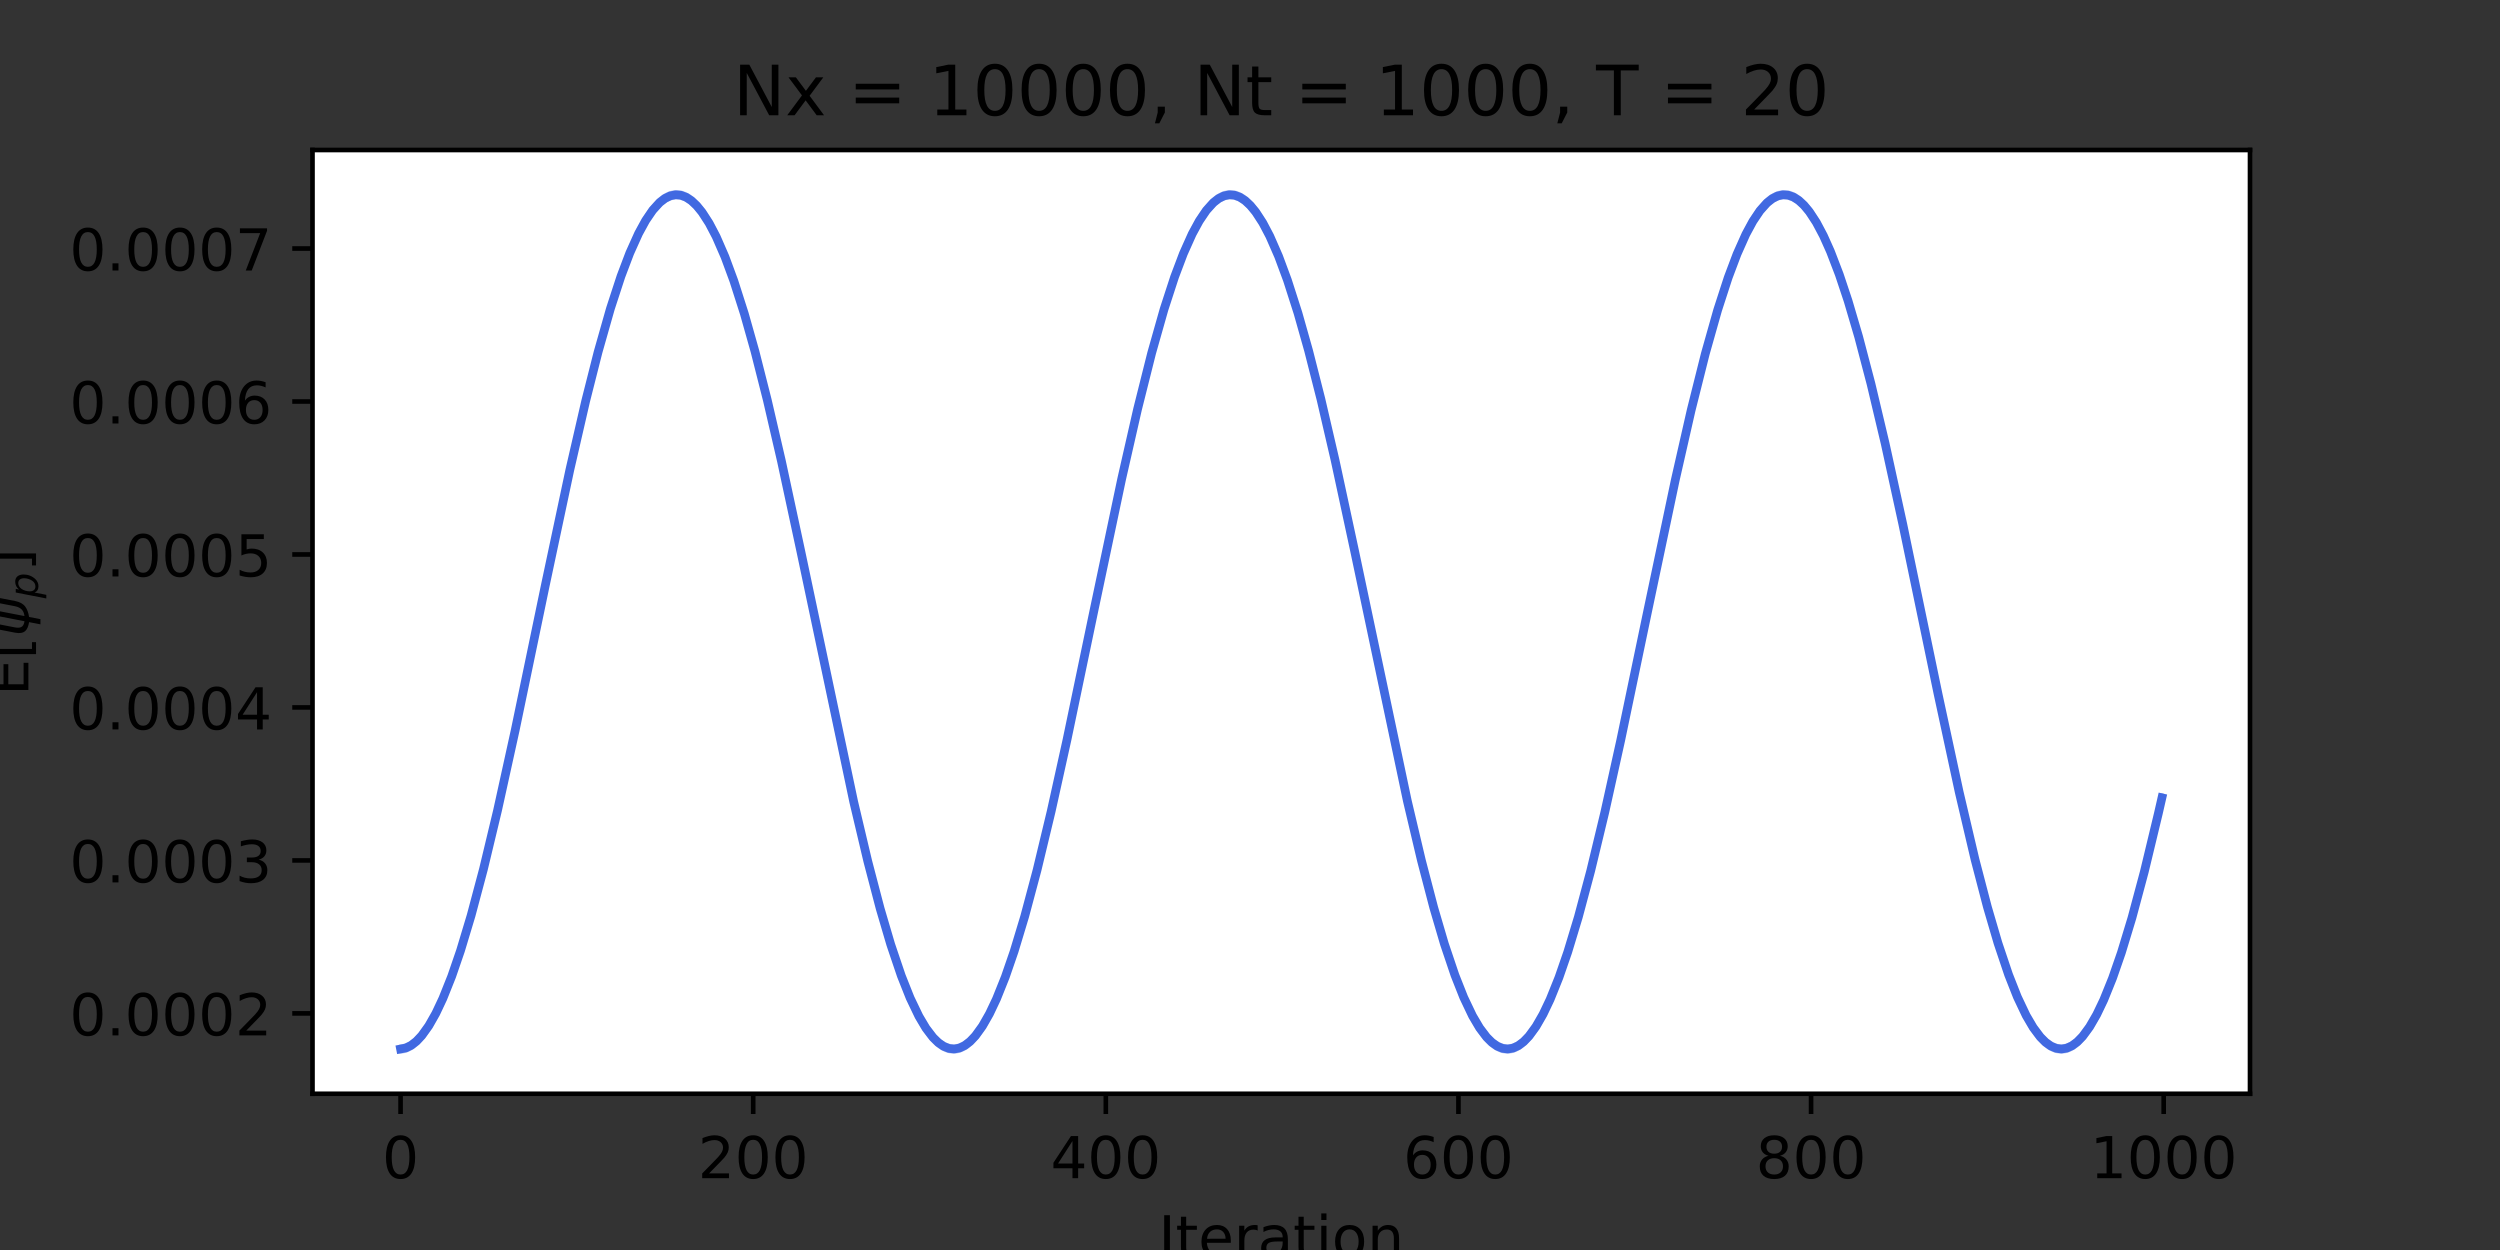 <?xml version="1.0" encoding="utf-8" standalone="no"?>
<!DOCTYPE svg PUBLIC "-//W3C//DTD SVG 1.1//EN"
  "http://www.w3.org/Graphics/SVG/1.1/DTD/svg11.dtd">
<!-- Created with matplotlib (https://matplotlib.org/) -->
<svg height="216pt" version="1.1" viewBox="0 0 432 216" width="432pt" xmlns="http://www.w3.org/2000/svg" xmlns:xlink="http://www.w3.org/1999/xlink">
 <rect x="0" y="0" width="432" height="216" fill="#333333" stroke="none"/>
 <defs>
  <style type="text/css">*{stroke-linecap:butt;stroke-linejoin:round;}</style>
 </defs>
 <g id="figure_1">
  <g id="patch_1">
   <path d="M 0 216 
L 432 216 
L 432 0 
L 0 0 
z
" style="fill:none;"/>
  </g>
  <g id="axes_1">
   <g id="patch_2">
    <path d="M 54 189 
L 388.8 189 
L 388.8 25.92 
L 54 25.92 
z
" style="fill:#ffffff;"/>
   </g>
   <g id="PolyCollection_1">
    <defs>
     <path d="M 69.218 -34.416 
L 69.218 -35.051 
L 69.523 -35.081 
L 69.828 -35.14 
L 70.132 -35.229 
L 70.437 -35.348 
L 70.742 -35.496 
L 71.046 -35.674 
L 71.351 -35.882 
L 71.656 -36.118 
L 71.96 -36.385 
L 72.265 -36.68 
L 72.57 -37.004 
L 72.874 -37.358 
L 73.179 -37.74 
L 73.484 -38.15 
L 73.788 -38.59 
L 74.093 -39.057 
L 74.398 -39.553 
L 74.702 -40.076 
L 75.007 -40.627 
L 75.312 -41.206 
L 75.616 -41.812 
L 75.921 -42.445 
L 76.226 -43.105 
L 76.53 -43.791 
L 76.835 -44.503 
L 77.14 -45.241 
L 77.444 -46.005 
L 77.749 -46.795 
L 78.054 -47.609 
L 78.358 -48.447 
L 78.663 -49.311 
L 78.968 -50.198 
L 79.272 -51.108 
L 79.577 -52.042 
L 79.882 -52.999 
L 80.186 -53.978 
L 80.491 -54.98 
L 80.796 -56.003 
L 81.1 -57.047 
L 81.405 -58.112 
L 81.71 -59.197 
L 82.014 -60.303 
L 82.319 -61.428 
L 82.624 -62.572 
L 82.928 -63.734 
L 83.233 -64.915 
L 83.538 -66.114 
L 83.842 -67.329 
L 84.147 -68.561 
L 84.452 -69.81 
L 84.756 -71.074 
L 85.061 -72.353 
L 85.366 -73.647 
L 85.67 -74.955 
L 85.975 -76.276 
L 86.28 -77.611 
L 86.584 -78.958 
L 86.889 -80.317 
L 87.194 -81.687 
L 87.498 -83.068 
L 87.803 -84.46 
L 88.108 -85.861 
L 88.412 -87.271 
L 88.717 -88.69 
L 89.022 -90.117 
L 89.326 -91.552 
L 89.631 -92.993 
L 89.936 -94.441 
L 90.24 -95.894 
L 90.545 -97.352 
L 90.85 -98.815 
L 91.154 -100.282 
L 91.459 -101.752 
L 91.764 -103.225 
L 92.068 -104.7 
L 92.373 -106.176 
L 92.678 -107.654 
L 92.982 -109.132 
L 93.287 -110.609 
L 93.592 -112.086 
L 93.896 -113.561 
L 94.201 -115.035 
L 94.506 -116.505 
L 94.81 -117.973 
L 95.115 -119.437 
L 95.42 -120.896 
L 95.724 -122.35 
L 96.029 -123.799 
L 96.334 -125.242 
L 96.638 -126.678 
L 96.943 -128.107 
L 97.248 -129.527 
L 97.552 -130.94 
L 97.857 -132.343 
L 98.162 -133.737 
L 98.466 -135.121 
L 98.771 -136.495 
L 99.076 -137.857 
L 99.38 -139.207 
L 99.685 -140.545 
L 99.99 -141.87 
L 100.294 -143.182 
L 100.599 -144.48 
L 100.904 -145.764 
L 101.208 -147.033 
L 101.513 -148.287 
L 101.818 -149.524 
L 102.122 -150.746 
L 102.427 -151.95 
L 102.732 -153.138 
L 103.036 -154.307 
L 103.341 -155.458 
L 103.646 -156.591 
L 103.95 -157.705 
L 104.255 -158.799 
L 104.56 -159.873 
L 104.864 -160.926 
L 105.169 -161.959 
L 105.474 -162.97 
L 105.778 -163.96 
L 106.083 -164.928 
L 106.388 -165.874 
L 106.692 -166.797 
L 106.997 -167.696 
L 107.302 -168.573 
L 107.606 -169.425 
L 107.911 -170.254 
L 108.216 -171.058 
L 108.52 -171.837 
L 108.825 -172.591 
L 109.13 -173.32 
L 109.434 -174.023 
L 109.739 -174.7 
L 110.044 -175.351 
L 110.348 -175.976 
L 110.653 -176.574 
L 110.958 -177.145 
L 111.262 -177.69 
L 111.567 -178.206 
L 111.872 -178.696 
L 112.176 -179.157 
L 112.481 -179.591 
L 112.786 -179.997 
L 113.09 -180.374 
L 113.395 -180.723 
L 113.7 -181.044 
L 114.004 -181.336 
L 114.309 -181.599 
L 114.614 -181.834 
L 114.918 -182.04 
L 115.223 -182.216 
L 115.528 -182.364 
L 115.832 -182.483 
L 116.137 -182.572 
L 116.442 -182.632 
L 116.746 -182.663 
L 117.051 -182.665 
L 117.356 -182.638 
L 117.66 -182.581 
L 117.965 -182.495 
L 118.27 -182.38 
L 118.574 -182.236 
L 118.879 -182.063 
L 119.184 -181.861 
L 119.488 -181.63 
L 119.793 -181.37 
L 120.098 -181.082 
L 120.402 -180.764 
L 120.707 -180.419 
L 121.012 -180.045 
L 121.316 -179.643 
L 121.621 -179.212 
L 121.926 -178.754 
L 122.23 -178.268 
L 122.535 -177.755 
L 122.84 -177.214 
L 123.144 -176.646 
L 123.449 -176.051 
L 123.754 -175.43 
L 124.058 -174.782 
L 124.363 -174.108 
L 124.668 -173.408 
L 124.972 -172.682 
L 125.277 -171.931 
L 125.582 -171.155 
L 125.886 -170.354 
L 126.191 -169.529 
L 126.496 -168.679 
L 126.8 -167.806 
L 127.105 -166.909 
L 127.41 -165.989 
L 127.714 -165.046 
L 128.019 -164.081 
L 128.324 -163.093 
L 128.629 -162.085 
L 128.933 -161.054 
L 129.238 -160.003 
L 129.543 -158.932 
L 129.847 -157.84 
L 130.152 -156.729 
L 130.457 -155.599 
L 130.761 -154.45 
L 131.066 -153.283 
L 131.371 -152.097 
L 131.675 -150.895 
L 131.98 -149.676 
L 132.285 -148.44 
L 132.589 -147.188 
L 132.894 -145.921 
L 133.199 -144.639 
L 133.503 -143.343 
L 133.808 -142.032 
L 134.113 -140.709 
L 134.417 -139.372 
L 134.722 -138.023 
L 135.027 -136.662 
L 135.331 -135.291 
L 135.636 -133.908 
L 135.941 -132.515 
L 136.245 -131.113 
L 136.55 -129.701 
L 136.855 -128.281 
L 137.159 -126.854 
L 137.464 -125.418 
L 137.769 -123.976 
L 138.073 -122.528 
L 138.378 -121.075 
L 138.683 -119.616 
L 138.987 -118.153 
L 139.292 -116.685 
L 139.597 -115.215 
L 139.901 -113.742 
L 140.206 -112.267 
L 140.511 -110.79 
L 140.815 -109.313 
L 141.12 -107.835 
L 141.425 -106.357 
L 141.729 -104.881 
L 142.034 -103.405 
L 142.339 -101.932 
L 142.643 -100.462 
L 142.948 -98.995 
L 143.253 -97.531 
L 143.557 -96.072 
L 143.862 -94.618 
L 144.167 -93.17 
L 144.471 -91.728 
L 144.776 -90.293 
L 145.081 -88.865 
L 145.385 -87.445 
L 145.69 -86.033 
L 145.995 -84.631 
L 146.299 -83.238 
L 146.604 -81.856 
L 146.909 -80.484 
L 147.213 -79.123 
L 147.518 -77.775 
L 147.823 -76.439 
L 148.127 -75.116 
L 148.432 -73.806 
L 148.737 -72.511 
L 149.041 -71.23 
L 149.346 -69.964 
L 149.651 -68.713 
L 149.955 -67.479 
L 150.26 -66.262 
L 150.565 -65.061 
L 150.869 -63.878 
L 151.174 -62.713 
L 151.479 -61.567 
L 151.783 -60.44 
L 152.088 -59.332 
L 152.393 -58.244 
L 152.697 -57.176 
L 153.002 -56.129 
L 153.307 -55.104 
L 153.611 -54.1 
L 153.916 -53.118 
L 154.221 -52.158 
L 154.525 -51.221 
L 154.83 -50.308 
L 155.135 -49.418 
L 155.439 -48.552 
L 155.744 -47.71 
L 156.049 -46.893 
L 156.353 -46.101 
L 156.658 -45.334 
L 156.963 -44.592 
L 157.267 -43.877 
L 157.572 -43.187 
L 157.877 -42.524 
L 158.181 -41.888 
L 158.486 -41.279 
L 158.791 -40.697 
L 159.095 -40.142 
L 159.4 -39.615 
L 159.705 -39.116 
L 160.009 -38.645 
L 160.314 -38.203 
L 160.619 -37.788 
L 160.923 -37.403 
L 161.228 -37.046 
L 161.533 -36.718 
L 161.837 -36.419 
L 162.142 -36.15 
L 162.447 -35.909 
L 162.751 -35.698 
L 163.056 -35.517 
L 163.361 -35.365 
L 163.665 -35.242 
L 163.97 -35.149 
L 164.275 -35.086 
L 164.579 -35.053 
L 164.884 -35.049 
L 165.189 -35.075 
L 165.493 -35.131 
L 165.798 -35.217 
L 166.103 -35.332 
L 166.407 -35.477 
L 166.712 -35.651 
L 167.017 -35.855 
L 167.321 -36.088 
L 167.626 -36.35 
L 167.931 -36.642 
L 168.235 -36.963 
L 168.54 -37.313 
L 168.845 -37.691 
L 169.149 -38.098 
L 169.454 -38.534 
L 169.759 -38.998 
L 170.063 -39.49 
L 170.368 -40.011 
L 170.673 -40.558 
L 170.977 -41.134 
L 171.282 -41.736 
L 171.587 -42.366 
L 171.891 -43.022 
L 172.196 -43.705 
L 172.501 -44.414 
L 172.805 -45.15 
L 173.11 -45.91 
L 173.415 -46.696 
L 173.719 -47.508 
L 174.024 -48.343 
L 174.329 -49.203 
L 174.633 -50.088 
L 174.938 -50.995 
L 175.243 -51.927 
L 175.547 -52.881 
L 175.852 -53.857 
L 176.157 -54.856 
L 176.461 -55.876 
L 176.766 -56.918 
L 177.071 -57.98 
L 177.375 -59.063 
L 177.68 -60.166 
L 177.985 -61.289 
L 178.289 -62.431 
L 178.594 -63.591 
L 178.899 -64.769 
L 179.203 -65.966 
L 179.508 -67.179 
L 179.813 -68.409 
L 180.117 -69.656 
L 180.422 -70.918 
L 180.727 -72.195 
L 181.031 -73.487 
L 181.336 -74.793 
L 181.641 -76.113 
L 181.945 -77.446 
L 182.25 -78.792 
L 182.555 -80.149 
L 182.859 -81.518 
L 183.164 -82.898 
L 183.469 -84.289 
L 183.773 -85.689 
L 184.078 -87.098 
L 184.383 -88.516 
L 184.687 -89.942 
L 184.992 -91.375 
L 185.297 -92.816 
L 185.601 -94.263 
L 185.906 -95.715 
L 186.211 -97.173 
L 186.515 -98.635 
L 186.82 -100.102 
L 187.125 -101.571 
L 187.429 -103.044 
L 187.734 -104.519 
L 188.039 -105.995 
L 188.343 -107.473 
L 188.648 -108.95 
L 188.953 -110.428 
L 189.257 -111.905 
L 189.562 -113.38 
L 189.867 -114.854 
L 190.171 -116.325 
L 190.476 -117.793 
L 190.781 -119.257 
L 191.086 -120.717 
L 191.39 -122.172 
L 191.695 -123.622 
L 192 -125.065 
L 192.304 -126.502 
L 192.609 -127.932 
L 192.914 -129.354 
L 193.218 -130.767 
L 193.523 -132.172 
L 193.828 -133.567 
L 194.132 -134.952 
L 194.437 -136.327 
L 194.742 -137.69 
L 195.046 -139.042 
L 195.351 -140.382 
L 195.656 -141.709 
L 195.96 -143.022 
L 196.265 -144.322 
L 196.57 -145.608 
L 196.874 -146.878 
L 197.179 -148.134 
L 197.484 -149.374 
L 197.788 -150.597 
L 198.093 -151.804 
L 198.398 -152.993 
L 198.702 -154.165 
L 199.007 -155.318 
L 199.312 -156.453 
L 199.616 -157.569 
L 199.921 -158.665 
L 200.226 -159.742 
L 200.53 -160.798 
L 200.835 -161.833 
L 201.14 -162.848 
L 201.444 -163.84 
L 201.749 -164.811 
L 202.054 -165.759 
L 202.358 -166.685 
L 202.663 -167.587 
L 202.968 -168.467 
L 203.272 -169.322 
L 203.577 -170.153 
L 203.882 -170.96 
L 204.186 -171.743 
L 204.491 -172.5 
L 204.796 -173.232 
L 205.1 -173.938 
L 205.405 -174.619 
L 205.71 -175.273 
L 206.014 -175.901 
L 206.319 -176.502 
L 206.624 -177.077 
L 206.928 -177.624 
L 207.233 -178.144 
L 207.538 -178.637 
L 207.842 -179.102 
L 208.147 -179.539 
L 208.452 -179.948 
L 208.756 -180.329 
L 209.061 -180.682 
L 209.366 -181.006 
L 209.67 -181.302 
L 209.975 -181.569 
L 210.28 -181.807 
L 210.584 -182.016 
L 210.889 -182.196 
L 211.194 -182.347 
L 211.498 -182.47 
L 211.803 -182.563 
L 212.108 -182.626 
L 212.412 -182.661 
L 212.717 -182.666 
L 213.022 -182.643 
L 213.326 -182.589 
L 213.631 -182.507 
L 213.936 -182.396 
L 214.24 -182.255 
L 214.545 -182.086 
L 214.85 -181.887 
L 215.154 -181.66 
L 215.459 -181.404 
L 215.764 -181.118 
L 216.068 -180.805 
L 216.373 -180.463 
L 216.678 -180.092 
L 216.982 -179.693 
L 217.287 -179.266 
L 217.592 -178.812 
L 217.896 -178.329 
L 218.201 -177.819 
L 218.506 -177.282 
L 218.81 -176.717 
L 219.115 -176.126 
L 219.42 -175.507 
L 219.724 -174.863 
L 220.029 -174.192 
L 220.334 -173.495 
L 220.638 -172.773 
L 220.943 -172.025 
L 221.248 -171.251 
L 221.552 -170.454 
L 221.857 -169.631 
L 222.162 -168.785 
L 222.466 -167.914 
L 222.771 -167.02 
L 223.076 -166.103 
L 223.38 -165.163 
L 223.685 -164.2 
L 223.99 -163.216 
L 224.294 -162.209 
L 224.599 -161.182 
L 224.904 -160.133 
L 225.208 -159.064 
L 225.513 -157.975 
L 225.818 -156.866 
L 226.122 -155.738 
L 226.427 -154.592 
L 226.732 -153.427 
L 227.036 -152.244 
L 227.341 -151.043 
L 227.646 -149.826 
L 227.95 -148.592 
L 228.255 -147.342 
L 228.56 -146.077 
L 228.864 -144.797 
L 229.169 -143.502 
L 229.474 -142.194 
L 229.778 -140.872 
L 230.083 -139.537 
L 230.388 -138.189 
L 230.692 -136.83 
L 230.997 -135.459 
L 231.302 -134.078 
L 231.606 -132.686 
L 231.911 -131.285 
L 232.216 -129.875 
L 232.52 -128.456 
L 232.825 -127.029 
L 233.13 -125.595 
L 233.434 -124.154 
L 233.739 -122.706 
L 234.044 -121.253 
L 234.348 -119.795 
L 234.653 -118.332 
L 234.958 -116.866 
L 235.262 -115.396 
L 235.567 -113.923 
L 235.872 -112.448 
L 236.176 -110.971 
L 236.481 -109.494 
L 236.786 -108.016 
L 237.09 -106.538 
L 237.395 -105.062 
L 237.7 -103.586 
L 238.004 -102.113 
L 238.309 -100.642 
L 238.614 -99.174 
L 238.918 -97.71 
L 239.223 -96.251 
L 239.528 -94.796 
L 239.832 -93.347 
L 240.137 -91.904 
L 240.442 -90.468 
L 240.746 -89.039 
L 241.051 -87.618 
L 241.356 -86.206 
L 241.66 -84.802 
L 241.965 -83.408 
L 242.27 -82.025 
L 242.574 -80.651 
L 242.879 -79.29 
L 243.184 -77.94 
L 243.488 -76.602 
L 243.793 -75.277 
L 244.098 -73.966 
L 244.402 -72.669 
L 244.707 -71.386 
L 245.012 -70.118 
L 245.316 -68.866 
L 245.621 -67.63 
L 245.926 -66.41 
L 246.23 -65.207 
L 246.535 -64.022 
L 246.84 -62.855 
L 247.144 -61.706 
L 247.449 -60.577 
L 247.754 -59.467 
L 248.058 -58.376 
L 248.363 -57.306 
L 248.668 -56.257 
L 248.972 -55.228 
L 249.277 -54.222 
L 249.582 -53.237 
L 249.886 -52.275 
L 250.191 -51.335 
L 250.496 -50.419 
L 250.8 -49.526 
L 251.105 -48.657 
L 251.41 -47.812 
L 251.714 -46.992 
L 252.019 -46.196 
L 252.324 -45.426 
L 252.629 -44.682 
L 252.933 -43.963 
L 253.238 -43.27 
L 253.543 -42.604 
L 253.847 -41.965 
L 254.152 -41.352 
L 254.457 -40.767 
L 254.761 -40.209 
L 255.066 -39.678 
L 255.371 -39.176 
L 255.675 -38.702 
L 255.98 -38.255 
L 256.285 -37.838 
L 256.589 -37.449 
L 256.894 -37.088 
L 257.199 -36.757 
L 257.503 -36.454 
L 257.808 -36.181 
L 258.113 -35.937 
L 258.417 -35.722 
L 258.722 -35.537 
L 259.027 -35.382 
L 259.331 -35.256 
L 259.636 -35.159 
L 259.941 -35.092 
L 260.245 -35.055 
L 260.55 -35.048 
L 260.855 -35.071 
L 261.159 -35.123 
L 261.464 -35.205 
L 261.769 -35.316 
L 262.073 -35.457 
L 262.378 -35.628 
L 262.683 -35.828 
L 262.987 -36.058 
L 263.292 -36.317 
L 263.597 -36.605 
L 263.901 -36.922 
L 264.206 -37.268 
L 264.511 -37.643 
L 264.815 -38.047 
L 265.12 -38.479 
L 265.425 -38.94 
L 265.729 -39.429 
L 266.034 -39.945 
L 266.339 -40.49 
L 266.643 -41.062 
L 266.948 -41.661 
L 267.253 -42.287 
L 267.557 -42.94 
L 267.862 -43.62 
L 268.167 -44.326 
L 268.471 -45.058 
L 268.776 -45.816 
L 269.081 -46.599 
L 269.385 -47.407 
L 269.69 -48.24 
L 269.995 -49.097 
L 270.299 -49.978 
L 270.604 -50.883 
L 270.909 -51.811 
L 271.213 -52.762 
L 271.518 -53.736 
L 271.823 -54.732 
L 272.127 -55.75 
L 272.432 -56.789 
L 272.737 -57.849 
L 273.041 -58.929 
L 273.346 -60.03 
L 273.651 -61.15 
L 273.955 -62.29 
L 274.26 -63.448 
L 274.565 -64.624 
L 274.869 -65.818 
L 275.174 -67.029 
L 275.479 -68.258 
L 275.783 -69.502 
L 276.088 -70.762 
L 276.393 -72.038 
L 276.697 -73.328 
L 277.002 -74.633 
L 277.307 -75.951 
L 277.611 -77.282 
L 277.916 -78.626 
L 278.221 -79.982 
L 278.525 -81.35 
L 278.83 -82.728 
L 279.135 -84.118 
L 279.439 -85.516 
L 279.744 -86.925 
L 280.049 -88.342 
L 280.353 -89.767 
L 280.658 -91.199 
L 280.963 -92.639 
L 281.267 -94.085 
L 281.572 -95.537 
L 281.877 -96.994 
L 282.181 -98.456 
L 282.486 -99.922 
L 282.791 -101.391 
L 283.095 -102.863 
L 283.4 -104.338 
L 283.705 -105.814 
L 284.009 -107.291 
L 284.314 -108.769 
L 284.619 -110.247 
L 284.923 -111.724 
L 285.228 -113.2 
L 285.533 -114.673 
L 285.837 -116.145 
L 286.142 -117.613 
L 286.447 -119.078 
L 286.751 -120.538 
L 287.056 -121.994 
L 287.361 -123.444 
L 287.665 -124.889 
L 287.97 -126.326 
L 288.275 -127.757 
L 288.579 -129.18 
L 288.884 -130.594 
L 289.189 -132 
L 289.493 -133.396 
L 289.798 -134.783 
L 290.103 -136.159 
L 290.407 -137.524 
L 290.712 -138.877 
L 291.017 -140.218 
L 291.321 -141.547 
L 291.626 -142.862 
L 291.931 -144.163 
L 292.235 -145.451 
L 292.54 -146.723 
L 292.845 -147.981 
L 293.149 -149.222 
L 293.454 -150.448 
L 293.759 -151.657 
L 294.063 -152.848 
L 294.368 -154.022 
L 294.673 -155.178 
L 294.977 -156.315 
L 295.282 -157.433 
L 295.587 -158.532 
L 295.891 -159.611 
L 296.196 -160.67 
L 296.501 -161.708 
L 296.805 -162.724 
L 297.11 -163.72 
L 297.415 -164.693 
L 297.719 -165.644 
L 298.024 -166.573 
L 298.329 -167.478 
L 298.633 -168.36 
L 298.938 -169.218 
L 299.243 -170.053 
L 299.547 -170.863 
L 299.852 -171.648 
L 300.157 -172.408 
L 300.461 -173.143 
L 300.766 -173.853 
L 301.071 -174.537 
L 301.375 -175.194 
L 301.68 -175.825 
L 301.985 -176.43 
L 302.289 -177.008 
L 302.594 -177.559 
L 302.899 -178.082 
L 303.203 -178.578 
L 303.508 -179.047 
L 303.813 -179.487 
L 304.117 -179.9 
L 304.422 -180.284 
L 304.727 -180.64 
L 305.031 -180.968 
L 305.336 -181.267 
L 305.641 -181.537 
L 305.945 -181.779 
L 306.25 -181.992 
L 306.555 -182.176 
L 306.859 -182.33 
L 307.164 -182.456 
L 307.469 -182.553 
L 307.773 -182.62 
L 308.078 -182.658 
L 308.383 -182.667 
L 308.687 -182.647 
L 308.992 -182.598 
L 309.297 -182.519 
L 309.601 -182.411 
L 309.906 -182.274 
L 310.211 -182.108 
L 310.515 -181.913 
L 310.82 -181.689 
L 311.125 -181.436 
L 311.429 -181.155 
L 311.734 -180.845 
L 312.039 -180.506 
L 312.343 -180.139 
L 312.648 -179.744 
L 312.953 -179.32 
L 313.257 -178.869 
L 313.562 -178.39 
L 313.867 -177.883 
L 314.171 -177.349 
L 314.476 -176.788 
L 314.781 -176.2 
L 315.086 -175.585 
L 315.39 -174.943 
L 315.695 -174.276 
L 316 -173.582 
L 316.304 -172.863 
L 316.609 -172.118 
L 316.914 -171.348 
L 317.218 -170.553 
L 317.523 -169.733 
L 317.828 -168.89 
L 318.132 -168.022 
L 318.437 -167.131 
L 318.742 -166.217 
L 319.046 -165.279 
L 319.351 -164.32 
L 319.656 -163.338 
L 319.96 -162.334 
L 320.265 -161.309 
L 320.57 -160.263 
L 320.874 -159.196 
L 321.179 -158.11 
L 321.484 -157.003 
L 321.788 -155.878 
L 322.093 -154.733 
L 322.398 -153.57 
L 322.702 -152.39 
L 323.007 -151.191 
L 323.312 -149.976 
L 323.616 -148.744 
L 323.921 -147.497 
L 324.226 -146.233 
L 324.53 -144.955 
L 324.835 -143.662 
L 325.14 -142.355 
L 325.444 -141.034 
L 325.749 -139.701 
L 326.054 -138.355 
L 326.358 -136.997 
L 326.663 -135.628 
L 326.968 -134.248 
L 327.272 -132.858 
L 327.577 -131.458 
L 327.882 -130.048 
L 328.186 -128.63 
L 328.491 -127.204 
L 328.796 -125.771 
L 329.1 -124.331 
L 329.405 -122.884 
L 329.71 -121.432 
L 330.014 -119.974 
L 330.319 -118.512 
L 330.624 -117.046 
L 330.928 -115.576 
L 331.233 -114.104 
L 331.538 -112.629 
L 331.842 -111.153 
L 332.147 -109.675 
L 332.452 -108.197 
L 332.756 -106.72 
L 333.061 -105.243 
L 333.366 -103.767 
L 333.67 -102.293 
L 333.975 -100.822 
L 334.28 -99.354 
L 334.584 -97.89 
L 334.889 -96.43 
L 335.194 -94.974 
L 335.498 -93.525 
L 335.803 -92.081 
L 336.108 -90.644 
L 336.412 -89.214 
L 336.717 -87.792 
L 337.022 -86.379 
L 337.326 -84.974 
L 337.631 -83.579 
L 337.936 -82.194 
L 338.24 -80.819 
L 338.545 -79.456 
L 338.85 -78.104 
L 339.154 -76.765 
L 339.459 -75.439 
L 339.764 -74.126 
L 340.068 -72.827 
L 340.373 -71.542 
L 340.678 -70.273 
L 340.982 -69.018 
L 341.287 -67.78 
L 341.592 -66.559 
L 341.896 -65.354 
L 342.201 -64.167 
L 342.506 -62.997 
L 342.81 -61.846 
L 343.115 -60.714 
L 343.42 -59.602 
L 343.724 -58.509 
L 344.029 -57.436 
L 344.334 -56.384 
L 344.638 -55.353 
L 344.943 -54.344 
L 345.248 -53.356 
L 345.552 -52.391 
L 345.857 -51.449 
L 346.162 -50.53 
L 346.466 -49.634 
L 346.771 -48.762 
L 347.076 -47.914 
L 347.38 -47.091 
L 347.685 -46.293 
L 347.99 -45.519 
L 348.294 -44.772 
L 348.599 -44.05 
L 348.904 -43.354 
L 349.208 -42.684 
L 349.513 -42.042 
L 349.818 -41.426 
L 350.122 -40.837 
L 350.427 -40.276 
L 350.732 -39.742 
L 351.036 -39.236 
L 351.341 -38.758 
L 351.646 -38.309 
L 351.95 -37.887 
L 352.255 -37.495 
L 352.56 -37.131 
L 352.864 -36.796 
L 353.169 -36.49 
L 353.474 -36.213 
L 353.778 -35.965 
L 354.083 -35.747 
L 354.388 -35.558 
L 354.692 -35.399 
L 354.997 -35.269 
L 355.302 -35.169 
L 355.606 -35.099 
L 355.911 -35.058 
L 356.216 -35.047 
L 356.52 -35.066 
L 356.825 -35.115 
L 357.13 -35.193 
L 357.434 -35.301 
L 357.739 -35.438 
L 358.044 -35.605 
L 358.348 -35.802 
L 358.653 -36.028 
L 358.958 -36.283 
L 359.262 -36.568 
L 359.567 -36.882 
L 359.872 -37.224 
L 360.176 -37.596 
L 360.481 -37.996 
L 360.786 -38.425 
L 361.09 -38.882 
L 361.395 -39.367 
L 361.7 -39.88 
L 362.004 -40.421 
L 362.309 -40.99 
L 362.614 -41.586 
L 362.918 -42.209 
L 363.223 -42.859 
L 363.528 -43.535 
L 363.832 -44.238 
L 364.137 -44.967 
L 364.442 -45.721 
L 364.746 -46.501 
L 365.051 -47.306 
L 365.356 -48.136 
L 365.66 -48.99 
L 365.965 -49.869 
L 366.27 -50.771 
L 366.574 -51.696 
L 366.879 -52.644 
L 367.184 -53.616 
L 367.488 -54.609 
L 367.793 -55.624 
L 368.098 -56.66 
L 368.402 -57.718 
L 368.707 -58.796 
L 369.012 -59.894 
L 369.316 -61.012 
L 369.621 -62.149 
L 369.926 -63.305 
L 370.23 -64.479 
L 370.535 -65.671 
L 370.84 -66.88 
L 371.144 -68.106 
L 371.449 -69.349 
L 371.754 -70.607 
L 372.058 -71.881 
L 372.363 -73.169 
L 372.668 -74.472 
L 372.972 -75.788 
L 373.277 -77.118 
L 373.582 -78.461 
L 373.582 -77.826 
L 373.582 -77.826 
L 373.277 -76.484 
L 372.972 -75.154 
L 372.668 -73.837 
L 372.363 -72.534 
L 372.058 -71.246 
L 371.754 -69.972 
L 371.449 -68.714 
L 371.144 -67.471 
L 370.84 -66.245 
L 370.535 -65.036 
L 370.23 -63.844 
L 369.926 -62.67 
L 369.621 -61.514 
L 369.316 -60.377 
L 369.012 -59.259 
L 368.707 -58.161 
L 368.402 -57.083 
L 368.098 -56.026 
L 367.793 -54.989 
L 367.488 -53.974 
L 367.184 -52.981 
L 366.879 -52.01 
L 366.574 -51.061 
L 366.27 -50.136 
L 365.965 -49.234 
L 365.66 -48.356 
L 365.356 -47.501 
L 365.051 -46.672 
L 364.746 -45.867 
L 364.442 -45.087 
L 364.137 -44.332 
L 363.832 -43.603 
L 363.528 -42.901 
L 363.223 -42.224 
L 362.918 -41.574 
L 362.614 -40.951 
L 362.309 -40.355 
L 362.004 -39.787 
L 361.7 -39.246 
L 361.395 -38.732 
L 361.09 -38.247 
L 360.786 -37.79 
L 360.481 -37.361 
L 360.176 -36.961 
L 359.872 -36.59 
L 359.567 -36.247 
L 359.262 -35.933 
L 358.958 -35.649 
L 358.653 -35.393 
L 358.348 -35.167 
L 358.044 -34.971 
L 357.739 -34.804 
L 357.434 -34.666 
L 357.13 -34.558 
L 356.825 -34.48 
L 356.52 -34.432 
L 356.216 -34.413 
L 355.911 -34.424 
L 355.606 -34.464 
L 355.302 -34.535 
L 354.997 -34.635 
L 354.692 -34.764 
L 354.388 -34.924 
L 354.083 -35.112 
L 353.778 -35.331 
L 353.474 -35.578 
L 353.169 -35.855 
L 352.864 -36.161 
L 352.56 -36.496 
L 352.255 -36.86 
L 351.95 -37.253 
L 351.646 -37.674 
L 351.341 -38.124 
L 351.036 -38.601 
L 350.732 -39.107 
L 350.427 -39.641 
L 350.122 -40.202 
L 349.818 -40.791 
L 349.513 -41.407 
L 349.208 -42.05 
L 348.904 -42.719 
L 348.599 -43.415 
L 348.294 -44.137 
L 347.99 -44.885 
L 347.685 -45.658 
L 347.38 -46.456 
L 347.076 -47.28 
L 346.771 -48.127 
L 346.466 -48.999 
L 346.162 -49.895 
L 345.857 -50.814 
L 345.552 -51.757 
L 345.248 -52.722 
L 344.943 -53.709 
L 344.638 -54.719 
L 344.334 -55.749 
L 344.029 -56.801 
L 343.724 -57.874 
L 343.42 -58.967 
L 343.115 -60.08 
L 342.81 -61.212 
L 342.506 -62.363 
L 342.201 -63.532 
L 341.896 -64.719 
L 341.592 -65.924 
L 341.287 -67.146 
L 340.982 -68.384 
L 340.678 -69.638 
L 340.373 -70.908 
L 340.068 -72.192 
L 339.764 -73.491 
L 339.459 -74.804 
L 339.154 -76.131 
L 338.85 -77.47 
L 338.545 -78.821 
L 338.24 -80.184 
L 337.936 -81.559 
L 337.631 -82.944 
L 337.326 -84.339 
L 337.022 -85.744 
L 336.717 -87.157 
L 336.412 -88.579 
L 336.108 -90.009 
L 335.803 -91.446 
L 335.498 -92.89 
L 335.194 -94.34 
L 334.889 -95.795 
L 334.584 -97.255 
L 334.28 -98.719 
L 333.975 -100.187 
L 333.67 -101.659 
L 333.366 -103.132 
L 333.061 -104.608 
L 332.756 -106.085 
L 332.452 -107.563 
L 332.147 -109.04 
L 331.842 -110.518 
L 331.538 -111.994 
L 331.233 -113.469 
L 330.928 -114.941 
L 330.624 -116.411 
L 330.319 -117.877 
L 330.014 -119.339 
L 329.71 -120.797 
L 329.405 -122.249 
L 329.1 -123.696 
L 328.796 -125.136 
L 328.491 -126.57 
L 328.186 -127.996 
L 327.882 -129.414 
L 327.577 -130.823 
L 327.272 -132.223 
L 326.968 -133.613 
L 326.663 -134.993 
L 326.358 -136.363 
L 326.054 -137.72 
L 325.749 -139.066 
L 325.444 -140.4 
L 325.14 -141.72 
L 324.835 -143.027 
L 324.53 -144.32 
L 324.226 -145.598 
L 323.921 -146.862 
L 323.616 -148.11 
L 323.312 -149.341 
L 323.007 -150.557 
L 322.702 -151.755 
L 322.398 -152.936 
L 322.093 -154.099 
L 321.788 -155.243 
L 321.484 -156.369 
L 321.179 -157.475 
L 320.874 -158.562 
L 320.57 -159.628 
L 320.265 -160.674 
L 319.96 -161.699 
L 319.656 -162.703 
L 319.351 -163.685 
L 319.046 -164.645 
L 318.742 -165.582 
L 318.437 -166.496 
L 318.132 -167.387 
L 317.828 -168.255 
L 317.523 -169.099 
L 317.218 -169.918 
L 316.914 -170.713 
L 316.609 -171.483 
L 316.304 -172.228 
L 316 -172.947 
L 315.695 -173.641 
L 315.39 -174.309 
L 315.086 -174.95 
L 314.781 -175.565 
L 314.476 -176.153 
L 314.171 -176.714 
L 313.867 -177.249 
L 313.562 -177.755 
L 313.257 -178.234 
L 312.953 -178.686 
L 312.648 -179.109 
L 312.343 -179.504 
L 312.039 -179.871 
L 311.734 -180.21 
L 311.429 -180.52 
L 311.125 -180.802 
L 310.82 -181.055 
L 310.515 -181.279 
L 310.211 -181.474 
L 309.906 -181.64 
L 309.601 -181.776 
L 309.297 -181.884 
L 308.992 -181.963 
L 308.687 -182.012 
L 308.383 -182.033 
L 308.078 -182.024 
L 307.773 -181.985 
L 307.469 -181.918 
L 307.164 -181.822 
L 306.859 -181.696 
L 306.555 -181.541 
L 306.25 -181.357 
L 305.945 -181.144 
L 305.641 -180.903 
L 305.336 -180.632 
L 305.031 -180.333 
L 304.727 -180.006 
L 304.422 -179.65 
L 304.117 -179.265 
L 303.813 -178.853 
L 303.508 -178.412 
L 303.203 -177.944 
L 302.899 -177.447 
L 302.594 -176.924 
L 302.289 -176.373 
L 301.985 -175.795 
L 301.68 -175.191 
L 301.375 -174.559 
L 301.071 -173.902 
L 300.766 -173.218 
L 300.461 -172.509 
L 300.157 -171.774 
L 299.852 -171.013 
L 299.547 -170.228 
L 299.243 -169.418 
L 298.938 -168.584 
L 298.633 -167.725 
L 298.329 -166.843 
L 298.024 -165.938 
L 297.719 -165.009 
L 297.415 -164.058 
L 297.11 -163.085 
L 296.805 -162.09 
L 296.501 -161.073 
L 296.196 -160.035 
L 295.891 -158.976 
L 295.587 -157.897 
L 295.282 -156.799 
L 294.977 -155.68 
L 294.673 -154.543 
L 294.368 -153.387 
L 294.063 -152.213 
L 293.759 -151.022 
L 293.454 -149.813 
L 293.149 -148.588 
L 292.845 -147.346 
L 292.54 -146.089 
L 292.235 -144.816 
L 291.931 -143.529 
L 291.626 -142.227 
L 291.321 -140.912 
L 291.017 -139.583 
L 290.712 -138.242 
L 290.407 -136.889 
L 290.103 -135.524 
L 289.798 -134.148 
L 289.493 -132.762 
L 289.189 -131.365 
L 288.884 -129.96 
L 288.579 -128.545 
L 288.275 -127.122 
L 287.97 -125.692 
L 287.665 -124.254 
L 287.361 -122.81 
L 287.056 -121.359 
L 286.751 -119.904 
L 286.447 -118.443 
L 286.142 -116.979 
L 285.837 -115.51 
L 285.533 -114.039 
L 285.228 -112.565 
L 284.923 -111.089 
L 284.619 -109.612 
L 284.314 -108.134 
L 284.009 -106.657 
L 283.705 -105.179 
L 283.4 -103.703 
L 283.095 -102.229 
L 282.791 -100.756 
L 282.486 -99.287 
L 282.181 -97.821 
L 281.877 -96.359 
L 281.572 -94.902 
L 281.267 -93.45 
L 280.963 -92.004 
L 280.658 -90.565 
L 280.353 -89.132 
L 280.049 -87.707 
L 279.744 -86.29 
L 279.439 -84.882 
L 279.135 -83.483 
L 278.83 -82.094 
L 278.525 -80.715 
L 278.221 -79.348 
L 277.916 -77.991 
L 277.611 -76.647 
L 277.307 -75.316 
L 277.002 -73.998 
L 276.697 -72.693 
L 276.393 -71.403 
L 276.088 -70.128 
L 275.783 -68.867 
L 275.479 -67.623 
L 275.174 -66.395 
L 274.869 -65.183 
L 274.565 -63.989 
L 274.26 -62.813 
L 273.955 -61.655 
L 273.651 -60.516 
L 273.346 -59.395 
L 273.041 -58.295 
L 272.737 -57.214 
L 272.432 -56.154 
L 272.127 -55.115 
L 271.823 -54.097 
L 271.518 -53.101 
L 271.213 -52.128 
L 270.909 -51.176 
L 270.604 -50.248 
L 270.299 -49.343 
L 269.995 -48.462 
L 269.69 -47.605 
L 269.385 -46.772 
L 269.081 -45.964 
L 268.776 -45.181 
L 268.471 -44.423 
L 268.167 -43.691 
L 267.862 -42.985 
L 267.557 -42.306 
L 267.253 -41.653 
L 266.948 -41.026 
L 266.643 -40.427 
L 266.339 -39.855 
L 266.034 -39.311 
L 265.729 -38.794 
L 265.425 -38.305 
L 265.12 -37.845 
L 264.815 -37.412 
L 264.511 -37.009 
L 264.206 -36.634 
L 263.901 -36.287 
L 263.597 -35.97 
L 263.292 -35.682 
L 262.987 -35.423 
L 262.683 -35.193 
L 262.378 -34.993 
L 262.073 -34.823 
L 261.769 -34.681 
L 261.464 -34.57 
L 261.159 -34.488 
L 260.855 -34.436 
L 260.55 -34.413 
L 260.245 -34.421 
L 259.941 -34.458 
L 259.636 -34.524 
L 259.331 -34.621 
L 259.027 -34.747 
L 258.722 -34.903 
L 258.417 -35.088 
L 258.113 -35.302 
L 257.808 -35.546 
L 257.503 -35.82 
L 257.199 -36.122 
L 256.894 -36.453 
L 256.589 -36.814 
L 256.285 -37.203 
L 255.98 -37.621 
L 255.675 -38.067 
L 255.371 -38.541 
L 255.066 -39.044 
L 254.761 -39.574 
L 254.457 -40.132 
L 254.152 -40.717 
L 253.847 -41.33 
L 253.543 -41.97 
L 253.238 -42.636 
L 252.933 -43.328 
L 252.629 -44.047 
L 252.324 -44.792 
L 252.019 -45.562 
L 251.714 -46.357 
L 251.41 -47.177 
L 251.105 -48.022 
L 250.8 -48.891 
L 250.496 -49.784 
L 250.191 -50.7 
L 249.886 -51.64 
L 249.582 -52.602 
L 249.277 -53.587 
L 248.972 -54.594 
L 248.668 -55.622 
L 248.363 -56.671 
L 248.058 -57.741 
L 247.754 -58.832 
L 247.449 -59.942 
L 247.144 -61.072 
L 246.84 -62.22 
L 246.535 -63.387 
L 246.23 -64.573 
L 245.926 -65.775 
L 245.621 -66.995 
L 245.316 -68.231 
L 245.012 -69.483 
L 244.707 -70.751 
L 244.402 -72.034 
L 244.098 -73.331 
L 243.793 -74.643 
L 243.488 -75.967 
L 243.184 -77.305 
L 242.879 -78.655 
L 242.574 -80.017 
L 242.27 -81.39 
L 241.965 -82.774 
L 241.66 -84.168 
L 241.356 -85.571 
L 241.051 -86.984 
L 240.746 -88.405 
L 240.442 -89.834 
L 240.137 -91.27 
L 239.832 -92.713 
L 239.528 -94.162 
L 239.223 -95.616 
L 238.918 -97.076 
L 238.614 -98.54 
L 238.309 -100.007 
L 238.004 -101.478 
L 237.7 -102.952 
L 237.395 -104.427 
L 237.09 -105.904 
L 236.786 -107.381 
L 236.481 -108.859 
L 236.176 -110.337 
L 235.872 -111.813 
L 235.567 -113.288 
L 235.262 -114.761 
L 234.958 -116.231 
L 234.653 -117.698 
L 234.348 -119.16 
L 234.044 -120.618 
L 233.739 -122.072 
L 233.434 -123.519 
L 233.13 -124.96 
L 232.825 -126.394 
L 232.52 -127.821 
L 232.216 -129.24 
L 231.911 -130.651 
L 231.606 -132.052 
L 231.302 -133.443 
L 230.997 -134.825 
L 230.692 -136.195 
L 230.388 -137.554 
L 230.083 -138.902 
L 229.778 -140.237 
L 229.474 -141.559 
L 229.169 -142.868 
L 228.864 -144.162 
L 228.56 -145.443 
L 228.255 -146.708 
L 227.95 -147.957 
L 227.646 -149.191 
L 227.341 -150.409 
L 227.036 -151.609 
L 226.732 -152.792 
L 226.427 -153.957 
L 226.122 -155.104 
L 225.818 -156.232 
L 225.513 -157.341 
L 225.208 -158.43 
L 224.904 -159.499 
L 224.599 -160.547 
L 224.294 -161.575 
L 223.99 -162.581 
L 223.685 -163.566 
L 223.38 -164.528 
L 223.076 -165.468 
L 222.771 -166.385 
L 222.466 -167.279 
L 222.162 -168.15 
L 221.857 -168.996 
L 221.552 -169.819 
L 221.248 -170.617 
L 220.943 -171.39 
L 220.638 -172.138 
L 220.334 -172.86 
L 220.029 -173.557 
L 219.724 -174.228 
L 219.42 -174.873 
L 219.115 -175.491 
L 218.81 -176.083 
L 218.506 -176.647 
L 218.201 -177.185 
L 217.896 -177.695 
L 217.592 -178.177 
L 217.287 -178.632 
L 216.982 -179.059 
L 216.678 -179.457 
L 216.373 -179.828 
L 216.068 -180.17 
L 215.764 -180.484 
L 215.459 -180.769 
L 215.154 -181.025 
L 214.85 -181.253 
L 214.545 -181.451 
L 214.24 -181.621 
L 213.936 -181.761 
L 213.631 -181.873 
L 213.326 -181.955 
L 213.022 -182.008 
L 212.717 -182.032 
L 212.412 -182.026 
L 212.108 -181.992 
L 211.803 -181.928 
L 211.498 -181.835 
L 211.194 -181.713 
L 210.889 -181.562 
L 210.584 -181.381 
L 210.28 -181.172 
L 209.975 -180.934 
L 209.67 -180.667 
L 209.366 -180.372 
L 209.061 -180.047 
L 208.756 -179.695 
L 208.452 -179.314 
L 208.147 -178.905 
L 207.842 -178.467 
L 207.538 -178.002 
L 207.233 -177.51 
L 206.928 -176.99 
L 206.624 -176.442 
L 206.319 -175.868 
L 206.014 -175.266 
L 205.71 -174.638 
L 205.405 -173.984 
L 205.1 -173.303 
L 204.796 -172.597 
L 204.491 -171.865 
L 204.186 -171.108 
L 203.882 -170.326 
L 203.577 -169.519 
L 203.272 -168.687 
L 202.968 -167.832 
L 202.663 -166.953 
L 202.358 -166.05 
L 202.054 -165.124 
L 201.749 -164.176 
L 201.444 -163.205 
L 201.14 -162.213 
L 200.835 -161.199 
L 200.53 -160.163 
L 200.226 -159.107 
L 199.921 -158.031 
L 199.616 -156.934 
L 199.312 -155.819 
L 199.007 -154.684 
L 198.702 -153.53 
L 198.398 -152.358 
L 198.093 -151.169 
L 197.788 -149.962 
L 197.484 -148.739 
L 197.179 -147.499 
L 196.874 -146.244 
L 196.57 -144.973 
L 196.265 -143.687 
L 195.96 -142.387 
L 195.656 -141.074 
L 195.351 -139.747 
L 195.046 -138.407 
L 194.742 -137.056 
L 194.437 -135.692 
L 194.132 -134.317 
L 193.828 -132.932 
L 193.523 -131.537 
L 193.218 -130.133 
L 192.914 -128.719 
L 192.609 -127.297 
L 192.304 -125.867 
L 192 -124.431 
L 191.695 -122.987 
L 191.39 -121.537 
L 191.086 -120.082 
L 190.781 -118.623 
L 190.476 -117.158 
L 190.171 -115.69 
L 189.867 -114.219 
L 189.562 -112.746 
L 189.257 -111.27 
L 188.953 -109.793 
L 188.648 -108.316 
L 188.343 -106.838 
L 188.039 -105.36 
L 187.734 -103.884 
L 187.429 -102.409 
L 187.125 -100.937 
L 186.82 -99.467 
L 186.515 -98.001 
L 186.211 -96.538 
L 185.906 -95.081 
L 185.601 -93.628 
L 185.297 -92.181 
L 184.992 -90.741 
L 184.687 -89.307 
L 184.383 -87.881 
L 184.078 -86.463 
L 183.773 -85.054 
L 183.469 -83.654 
L 183.164 -82.264 
L 182.859 -80.884 
L 182.555 -79.515 
L 182.25 -78.157 
L 181.945 -76.812 
L 181.641 -75.479 
L 181.336 -74.159 
L 181.031 -72.853 
L 180.727 -71.561 
L 180.422 -70.283 
L 180.117 -69.021 
L 179.813 -67.775 
L 179.508 -66.544 
L 179.203 -65.331 
L 178.899 -64.135 
L 178.594 -62.956 
L 178.289 -61.796 
L 177.985 -60.654 
L 177.68 -59.532 
L 177.375 -58.429 
L 177.071 -57.346 
L 176.766 -56.283 
L 176.461 -55.241 
L 176.157 -54.221 
L 175.852 -53.222 
L 175.547 -52.246 
L 175.243 -51.292 
L 174.938 -50.361 
L 174.633 -49.453 
L 174.329 -48.569 
L 174.024 -47.709 
L 173.719 -46.873 
L 173.415 -46.062 
L 173.11 -45.276 
L 172.805 -44.515 
L 172.501 -43.78 
L 172.196 -43.071 
L 171.891 -42.388 
L 171.587 -41.731 
L 171.282 -41.102 
L 170.977 -40.499 
L 170.673 -39.924 
L 170.368 -39.376 
L 170.063 -38.856 
L 169.759 -38.364 
L 169.454 -37.9 
L 169.149 -37.464 
L 168.845 -37.057 
L 168.54 -36.678 
L 168.235 -36.328 
L 167.931 -36.007 
L 167.626 -35.716 
L 167.321 -35.453 
L 167.017 -35.22 
L 166.712 -35.016 
L 166.407 -34.842 
L 166.103 -34.697 
L 165.798 -34.582 
L 165.493 -34.496 
L 165.189 -34.441 
L 164.884 -34.415 
L 164.579 -34.418 
L 164.275 -34.452 
L 163.97 -34.515 
L 163.665 -34.607 
L 163.361 -34.73 
L 163.056 -34.882 
L 162.751 -35.063 
L 162.447 -35.274 
L 162.142 -35.515 
L 161.837 -35.785 
L 161.533 -36.083 
L 161.228 -36.411 
L 160.923 -36.768 
L 160.619 -37.154 
L 160.314 -37.568 
L 160.009 -38.011 
L 159.705 -38.482 
L 159.4 -38.981 
L 159.095 -39.508 
L 158.791 -40.062 
L 158.486 -40.644 
L 158.181 -41.253 
L 157.877 -41.89 
L 157.572 -42.553 
L 157.267 -43.242 
L 156.963 -43.958 
L 156.658 -44.699 
L 156.353 -45.466 
L 156.049 -46.258 
L 155.744 -47.075 
L 155.439 -47.917 
L 155.135 -48.783 
L 154.83 -49.673 
L 154.525 -50.587 
L 154.221 -51.524 
L 153.916 -52.483 
L 153.611 -53.465 
L 153.307 -54.469 
L 153.002 -55.495 
L 152.697 -56.541 
L 152.393 -57.609 
L 152.088 -58.697 
L 151.783 -59.805 
L 151.479 -60.932 
L 151.174 -62.079 
L 150.869 -63.243 
L 150.565 -64.426 
L 150.26 -65.627 
L 149.955 -66.844 
L 149.651 -68.079 
L 149.346 -69.329 
L 149.041 -70.595 
L 148.737 -71.876 
L 148.432 -73.171 
L 148.127 -74.481 
L 147.823 -75.804 
L 147.518 -77.14 
L 147.213 -78.489 
L 146.909 -79.849 
L 146.604 -81.221 
L 146.299 -82.603 
L 145.995 -83.996 
L 145.69 -85.399 
L 145.385 -86.81 
L 145.081 -88.23 
L 144.776 -89.658 
L 144.471 -91.093 
L 144.167 -92.535 
L 143.862 -93.984 
L 143.557 -95.438 
L 143.253 -96.896 
L 142.948 -98.36 
L 142.643 -99.827 
L 142.339 -101.298 
L 142.034 -102.771 
L 141.729 -104.246 
L 141.425 -105.723 
L 141.12 -107.2 
L 140.815 -108.678 
L 140.511 -110.156 
L 140.206 -111.632 
L 139.901 -113.107 
L 139.597 -114.58 
L 139.292 -116.051 
L 138.987 -117.518 
L 138.683 -118.981 
L 138.378 -120.44 
L 138.073 -121.894 
L 137.769 -123.342 
L 137.464 -124.784 
L 137.159 -126.219 
L 136.855 -127.647 
L 136.55 -129.067 
L 136.245 -130.478 
L 135.941 -131.88 
L 135.636 -133.273 
L 135.331 -134.656 
L 135.027 -136.028 
L 134.722 -137.388 
L 134.417 -138.737 
L 134.113 -140.074 
L 133.808 -141.398 
L 133.503 -142.708 
L 133.199 -144.004 
L 132.894 -145.286 
L 132.589 -146.553 
L 132.285 -147.805 
L 131.98 -149.041 
L 131.675 -150.26 
L 131.371 -151.463 
L 131.066 -152.648 
L 130.761 -153.815 
L 130.457 -154.964 
L 130.152 -156.094 
L 129.847 -157.206 
L 129.543 -158.297 
L 129.238 -159.369 
L 128.933 -160.42 
L 128.629 -161.45 
L 128.324 -162.459 
L 128.019 -163.446 
L 127.714 -164.411 
L 127.41 -165.354 
L 127.105 -166.274 
L 126.8 -167.171 
L 126.496 -168.044 
L 126.191 -168.894 
L 125.886 -169.719 
L 125.582 -170.52 
L 125.277 -171.296 
L 124.972 -172.048 
L 124.668 -172.773 
L 124.363 -173.473 
L 124.058 -174.147 
L 123.754 -174.795 
L 123.449 -175.417 
L 123.144 -176.011 
L 122.84 -176.579 
L 122.535 -177.12 
L 122.23 -177.634 
L 121.926 -178.119 
L 121.621 -178.578 
L 121.316 -179.008 
L 121.012 -179.41 
L 120.707 -179.784 
L 120.402 -180.13 
L 120.098 -180.447 
L 119.793 -180.735 
L 119.488 -180.995 
L 119.184 -181.226 
L 118.879 -181.428 
L 118.574 -181.601 
L 118.27 -181.746 
L 117.965 -181.861 
L 117.66 -181.946 
L 117.356 -182.003 
L 117.051 -182.03 
L 116.746 -182.029 
L 116.442 -181.998 
L 116.137 -181.937 
L 115.832 -181.848 
L 115.528 -181.729 
L 115.223 -181.582 
L 114.918 -181.405 
L 114.614 -181.199 
L 114.309 -180.965 
L 114.004 -180.701 
L 113.7 -180.409 
L 113.395 -180.089 
L 113.09 -179.739 
L 112.786 -179.362 
L 112.481 -178.956 
L 112.176 -178.523 
L 111.872 -178.061 
L 111.567 -177.572 
L 111.262 -177.055 
L 110.958 -176.511 
L 110.653 -175.94 
L 110.348 -175.341 
L 110.044 -174.717 
L 109.739 -174.066 
L 109.434 -173.388 
L 109.13 -172.685 
L 108.825 -171.956 
L 108.52 -171.202 
L 108.216 -170.423 
L 107.911 -169.619 
L 107.606 -168.791 
L 107.302 -167.938 
L 106.997 -167.062 
L 106.692 -166.162 
L 106.388 -165.239 
L 106.083 -164.294 
L 105.778 -163.326 
L 105.474 -162.336 
L 105.169 -161.324 
L 104.864 -160.291 
L 104.56 -159.238 
L 104.255 -158.164 
L 103.95 -157.07 
L 103.646 -155.956 
L 103.341 -154.824 
L 103.036 -153.672 
L 102.732 -152.503 
L 102.427 -151.316 
L 102.122 -150.111 
L 101.818 -148.89 
L 101.513 -147.652 
L 101.208 -146.398 
L 100.904 -145.13 
L 100.599 -143.846 
L 100.294 -142.548 
L 99.99 -141.236 
L 99.685 -139.91 
L 99.38 -138.572 
L 99.076 -137.222 
L 98.771 -135.86 
L 98.466 -134.487 
L 98.162 -133.103 
L 97.857 -131.709 
L 97.552 -130.305 
L 97.248 -128.893 
L 96.943 -127.472 
L 96.638 -126.043 
L 96.334 -124.607 
L 96.029 -123.164 
L 95.724 -121.716 
L 95.42 -120.261 
L 95.115 -118.802 
L 94.81 -117.338 
L 94.506 -115.871 
L 94.201 -114.4 
L 93.896 -112.927 
L 93.592 -111.451 
L 93.287 -109.974 
L 92.982 -108.497 
L 92.678 -107.019 
L 92.373 -105.542 
L 92.068 -104.065 
L 91.764 -102.59 
L 91.459 -101.117 
L 91.154 -99.647 
L 90.85 -98.18 
L 90.545 -96.717 
L 90.24 -95.259 
L 89.936 -93.806 
L 89.631 -92.358 
L 89.326 -90.917 
L 89.022 -89.483 
L 88.717 -88.056 
L 88.412 -86.637 
L 88.108 -85.226 
L 87.803 -83.825 
L 87.498 -82.433 
L 87.194 -81.052 
L 86.889 -79.682 
L 86.584 -78.323 
L 86.28 -76.976 
L 85.975 -75.641 
L 85.67 -74.32 
L 85.366 -73.012 
L 85.061 -71.718 
L 84.756 -70.439 
L 84.452 -69.175 
L 84.147 -67.927 
L 83.842 -66.694 
L 83.538 -65.479 
L 83.233 -64.281 
L 82.928 -63.1 
L 82.624 -61.937 
L 82.319 -60.793 
L 82.014 -59.668 
L 81.71 -58.563 
L 81.405 -57.477 
L 81.1 -56.412 
L 80.796 -55.368 
L 80.491 -54.345 
L 80.186 -53.344 
L 79.882 -52.364 
L 79.577 -51.408 
L 79.272 -50.474 
L 78.968 -49.563 
L 78.663 -48.676 
L 78.358 -47.813 
L 78.054 -46.974 
L 77.749 -46.16 
L 77.444 -45.371 
L 77.14 -44.607 
L 76.835 -43.869 
L 76.53 -43.156 
L 76.226 -42.47 
L 75.921 -41.81 
L 75.616 -41.177 
L 75.312 -40.571 
L 75.007 -39.993 
L 74.702 -39.442 
L 74.398 -38.918 
L 74.093 -38.422 
L 73.788 -37.955 
L 73.484 -37.516 
L 73.179 -37.105 
L 72.874 -36.723 
L 72.57 -36.37 
L 72.265 -36.045 
L 71.96 -35.75 
L 71.656 -35.484 
L 71.351 -35.247 
L 71.046 -35.04 
L 70.742 -34.862 
L 70.437 -34.713 
L 70.132 -34.594 
L 69.828 -34.505 
L 69.523 -34.446 
L 69.218 -34.416 
z
" id="m9ce4110a83" style="stroke:#4169e1;stroke-opacity:0.3;"/>
    </defs>
    <g clip-path="url(#p865a8cd164)">
     <use style="fill:#4169e1;fill-opacity:0.3;stroke:#4169e1;stroke-opacity:0.3;" x="0" xlink:href="#m9ce4110a83" y="216"/>
    </g>
   </g>
   <g id="matplotlib.axis_1">
    <g id="xtick_1">
     <g id="line2d_1">
      <defs>
       <path d="M 0 0 
L 0 3.5 
" id="m1726d6c7fd" style="stroke:#000000;stroke-width:0.8;"/>
      </defs>
      <g>
       <use style="stroke:#000000;stroke-width:0.8;" x="69.218" xlink:href="#m1726d6c7fd" y="189"/>
      </g>
     </g>
     <g id="text_1">
      <!-- 0 -->
      <g transform="translate(66.037 203.598)scale(0.1 -0.1)">
       <defs>
        <path d="M 31.781 66.406 
Q 24.172 66.406 20.328 58.906 
Q 16.5 51.422 16.5 36.375 
Q 16.5 21.391 20.328 13.891 
Q 24.172 6.391 31.781 6.391 
Q 39.453 6.391 43.281 13.891 
Q 47.125 21.391 47.125 36.375 
Q 47.125 51.422 43.281 58.906 
Q 39.453 66.406 31.781 66.406 
z
M 31.781 74.219 
Q 44.047 74.219 50.516 64.516 
Q 56.984 54.828 56.984 36.375 
Q 56.984 17.969 50.516 8.266 
Q 44.047 -1.422 31.781 -1.422 
Q 19.531 -1.422 13.062 8.266 
Q 6.594 17.969 6.594 36.375 
Q 6.594 54.828 13.062 64.516 
Q 19.531 74.219 31.781 74.219 
z
" id="DejaVuSans-48"/>
       </defs>
       <use xlink:href="#DejaVuSans-48"/>
      </g>
     </g>
    </g>
    <g id="xtick_2">
     <g id="line2d_2">
      <g>
       <use style="stroke:#000000;stroke-width:0.8;" x="130.152" xlink:href="#m1726d6c7fd" y="189"/>
      </g>
     </g>
     <g id="text_2">
      <!-- 200 -->
      <g transform="translate(120.608 203.598)scale(0.1 -0.1)">
       <defs>
        <path d="M 19.188 8.297 
L 53.609 8.297 
L 53.609 0 
L 7.328 0 
L 7.328 8.297 
Q 12.938 14.109 22.625 23.891 
Q 32.328 33.688 34.812 36.531 
Q 39.547 41.844 41.422 45.531 
Q 43.312 49.219 43.312 52.781 
Q 43.312 58.594 39.234 62.25 
Q 35.156 65.922 28.609 65.922 
Q 23.969 65.922 18.812 64.312 
Q 13.672 62.703 7.812 59.422 
L 7.812 69.391 
Q 13.766 71.781 18.938 73 
Q 24.125 74.219 28.422 74.219 
Q 39.75 74.219 46.484 68.547 
Q 53.219 62.891 53.219 53.422 
Q 53.219 48.922 51.531 44.891 
Q 49.859 40.875 45.406 35.406 
Q 44.188 33.984 37.641 27.219 
Q 31.109 20.453 19.188 8.297 
z
" id="DejaVuSans-50"/>
       </defs>
       <use xlink:href="#DejaVuSans-50"/>
       <use x="63.623" xlink:href="#DejaVuSans-48"/>
       <use x="127.246" xlink:href="#DejaVuSans-48"/>
      </g>
     </g>
    </g>
    <g id="xtick_3">
     <g id="line2d_3">
      <g>
       <use style="stroke:#000000;stroke-width:0.8;" x="191.086" xlink:href="#m1726d6c7fd" y="189"/>
      </g>
     </g>
     <g id="text_3">
      <!-- 400 -->
      <g transform="translate(181.542 203.598)scale(0.1 -0.1)">
       <defs>
        <path d="M 37.797 64.312 
L 12.891 25.391 
L 37.797 25.391 
z
M 35.203 72.906 
L 47.609 72.906 
L 47.609 25.391 
L 58.016 25.391 
L 58.016 17.188 
L 47.609 17.188 
L 47.609 0 
L 37.797 0 
L 37.797 17.188 
L 4.891 17.188 
L 4.891 26.703 
z
" id="DejaVuSans-52"/>
       </defs>
       <use xlink:href="#DejaVuSans-52"/>
       <use x="63.623" xlink:href="#DejaVuSans-48"/>
       <use x="127.246" xlink:href="#DejaVuSans-48"/>
      </g>
     </g>
    </g>
    <g id="xtick_4">
     <g id="line2d_4">
      <g>
       <use style="stroke:#000000;stroke-width:0.8;" x="252.019" xlink:href="#m1726d6c7fd" y="189"/>
      </g>
     </g>
     <g id="text_4">
      <!-- 600 -->
      <g transform="translate(242.475 203.598)scale(0.1 -0.1)">
       <defs>
        <path d="M 33.016 40.375 
Q 26.375 40.375 22.484 35.828 
Q 18.609 31.297 18.609 23.391 
Q 18.609 15.531 22.484 10.953 
Q 26.375 6.391 33.016 6.391 
Q 39.656 6.391 43.531 10.953 
Q 47.406 15.531 47.406 23.391 
Q 47.406 31.297 43.531 35.828 
Q 39.656 40.375 33.016 40.375 
z
M 52.594 71.297 
L 52.594 62.312 
Q 48.875 64.062 45.094 64.984 
Q 41.312 65.922 37.594 65.922 
Q 27.828 65.922 22.672 59.328 
Q 17.531 52.734 16.797 39.406 
Q 19.672 43.656 24.016 45.922 
Q 28.375 48.188 33.594 48.188 
Q 44.578 48.188 50.953 41.516 
Q 57.328 34.859 57.328 23.391 
Q 57.328 12.156 50.688 5.359 
Q 44.047 -1.422 33.016 -1.422 
Q 20.359 -1.422 13.672 8.266 
Q 6.984 17.969 6.984 36.375 
Q 6.984 53.656 15.188 63.938 
Q 23.391 74.219 37.203 74.219 
Q 40.922 74.219 44.703 73.484 
Q 48.484 72.75 52.594 71.297 
z
" id="DejaVuSans-54"/>
       </defs>
       <use xlink:href="#DejaVuSans-54"/>
       <use x="63.623" xlink:href="#DejaVuSans-48"/>
       <use x="127.246" xlink:href="#DejaVuSans-48"/>
      </g>
     </g>
    </g>
    <g id="xtick_5">
     <g id="line2d_5">
      <g>
       <use style="stroke:#000000;stroke-width:0.8;" x="312.953" xlink:href="#m1726d6c7fd" y="189"/>
      </g>
     </g>
     <g id="text_5">
      <!-- 800 -->
      <g transform="translate(303.409 203.598)scale(0.1 -0.1)">
       <defs>
        <path d="M 31.781 34.625 
Q 24.75 34.625 20.719 30.859 
Q 16.703 27.094 16.703 20.516 
Q 16.703 13.922 20.719 10.156 
Q 24.75 6.391 31.781 6.391 
Q 38.812 6.391 42.859 10.172 
Q 46.922 13.969 46.922 20.516 
Q 46.922 27.094 42.891 30.859 
Q 38.875 34.625 31.781 34.625 
z
M 21.922 38.812 
Q 15.578 40.375 12.031 44.719 
Q 8.5 49.078 8.5 55.328 
Q 8.5 64.062 14.719 69.141 
Q 20.953 74.219 31.781 74.219 
Q 42.672 74.219 48.875 69.141 
Q 55.078 64.062 55.078 55.328 
Q 55.078 49.078 51.531 44.719 
Q 48 40.375 41.703 38.812 
Q 48.828 37.156 52.797 32.312 
Q 56.781 27.484 56.781 20.516 
Q 56.781 9.906 50.312 4.234 
Q 43.844 -1.422 31.781 -1.422 
Q 19.734 -1.422 13.25 4.234 
Q 6.781 9.906 6.781 20.516 
Q 6.781 27.484 10.781 32.312 
Q 14.797 37.156 21.922 38.812 
z
M 18.312 54.391 
Q 18.312 48.734 21.844 45.562 
Q 25.391 42.391 31.781 42.391 
Q 38.141 42.391 41.719 45.562 
Q 45.312 48.734 45.312 54.391 
Q 45.312 60.062 41.719 63.234 
Q 38.141 66.406 31.781 66.406 
Q 25.391 66.406 21.844 63.234 
Q 18.312 60.062 18.312 54.391 
z
" id="DejaVuSans-56"/>
       </defs>
       <use xlink:href="#DejaVuSans-56"/>
       <use x="63.623" xlink:href="#DejaVuSans-48"/>
       <use x="127.246" xlink:href="#DejaVuSans-48"/>
      </g>
     </g>
    </g>
    <g id="xtick_6">
     <g id="line2d_6">
      <g>
       <use style="stroke:#000000;stroke-width:0.8;" x="373.886" xlink:href="#m1726d6c7fd" y="189"/>
      </g>
     </g>
     <g id="text_6">
      <!-- 1000 -->
      <g transform="translate(361.161 203.598)scale(0.1 -0.1)">
       <defs>
        <path d="M 12.406 8.297 
L 28.516 8.297 
L 28.516 63.922 
L 10.984 60.406 
L 10.984 69.391 
L 28.422 72.906 
L 38.281 72.906 
L 38.281 8.297 
L 54.391 8.297 
L 54.391 0 
L 12.406 0 
z
" id="DejaVuSans-49"/>
       </defs>
       <use xlink:href="#DejaVuSans-49"/>
       <use x="63.623" xlink:href="#DejaVuSans-48"/>
       <use x="127.246" xlink:href="#DejaVuSans-48"/>
       <use x="190.869" xlink:href="#DejaVuSans-48"/>
      </g>
     </g>
    </g>
    <g id="text_7">
     <!-- Iteration -->
     <g transform="translate(200.191 217.277)scale(0.1 -0.1)">
      <defs>
       <path d="M 9.812 72.906 
L 19.672 72.906 
L 19.672 0 
L 9.812 0 
z
" id="DejaVuSans-73"/>
       <path d="M 18.312 70.219 
L 18.312 54.688 
L 36.812 54.688 
L 36.812 47.703 
L 18.312 47.703 
L 18.312 18.016 
Q 18.312 11.328 20.141 9.422 
Q 21.969 7.516 27.594 7.516 
L 36.812 7.516 
L 36.812 0 
L 27.594 0 
Q 17.188 0 13.234 3.875 
Q 9.281 7.766 9.281 18.016 
L 9.281 47.703 
L 2.688 47.703 
L 2.688 54.688 
L 9.281 54.688 
L 9.281 70.219 
z
" id="DejaVuSans-116"/>
       <path d="M 56.203 29.594 
L 56.203 25.203 
L 14.891 25.203 
Q 15.484 15.922 20.484 11.062 
Q 25.484 6.203 34.422 6.203 
Q 39.594 6.203 44.453 7.469 
Q 49.312 8.734 54.109 11.281 
L 54.109 2.781 
Q 49.266 0.734 44.188 -0.344 
Q 39.109 -1.422 33.891 -1.422 
Q 20.797 -1.422 13.156 6.188 
Q 5.516 13.812 5.516 26.812 
Q 5.516 40.234 12.766 48.109 
Q 20.016 56 32.328 56 
Q 43.359 56 49.781 48.891 
Q 56.203 41.797 56.203 29.594 
z
M 47.219 32.234 
Q 47.125 39.594 43.094 43.984 
Q 39.062 48.391 32.422 48.391 
Q 24.906 48.391 20.391 44.141 
Q 15.875 39.891 15.188 32.172 
z
" id="DejaVuSans-101"/>
       <path d="M 41.109 46.297 
Q 39.594 47.172 37.812 47.578 
Q 36.031 48 33.891 48 
Q 26.266 48 22.188 43.047 
Q 18.109 38.094 18.109 28.812 
L 18.109 0 
L 9.078 0 
L 9.078 54.688 
L 18.109 54.688 
L 18.109 46.188 
Q 20.953 51.172 25.484 53.578 
Q 30.031 56 36.531 56 
Q 37.453 56 38.578 55.875 
Q 39.703 55.766 41.062 55.516 
z
" id="DejaVuSans-114"/>
       <path d="M 34.281 27.484 
Q 23.391 27.484 19.188 25 
Q 14.984 22.516 14.984 16.5 
Q 14.984 11.719 18.141 8.906 
Q 21.297 6.109 26.703 6.109 
Q 34.188 6.109 38.703 11.406 
Q 43.219 16.703 43.219 25.484 
L 43.219 27.484 
z
M 52.203 31.203 
L 52.203 0 
L 43.219 0 
L 43.219 8.297 
Q 40.141 3.328 35.547 0.953 
Q 30.953 -1.422 24.312 -1.422 
Q 15.922 -1.422 10.953 3.297 
Q 6 8.016 6 15.922 
Q 6 25.141 12.172 29.828 
Q 18.359 34.516 30.609 34.516 
L 43.219 34.516 
L 43.219 35.406 
Q 43.219 41.609 39.141 45 
Q 35.062 48.391 27.688 48.391 
Q 23 48.391 18.547 47.266 
Q 14.109 46.141 10.016 43.891 
L 10.016 52.203 
Q 14.938 54.109 19.578 55.047 
Q 24.219 56 28.609 56 
Q 40.484 56 46.344 49.844 
Q 52.203 43.703 52.203 31.203 
z
" id="DejaVuSans-97"/>
       <path d="M 9.422 54.688 
L 18.406 54.688 
L 18.406 0 
L 9.422 0 
z
M 9.422 75.984 
L 18.406 75.984 
L 18.406 64.594 
L 9.422 64.594 
z
" id="DejaVuSans-105"/>
       <path d="M 30.609 48.391 
Q 23.391 48.391 19.188 42.75 
Q 14.984 37.109 14.984 27.297 
Q 14.984 17.484 19.156 11.844 
Q 23.344 6.203 30.609 6.203 
Q 37.797 6.203 41.984 11.859 
Q 46.188 17.531 46.188 27.297 
Q 46.188 37.016 41.984 42.703 
Q 37.797 48.391 30.609 48.391 
z
M 30.609 56 
Q 42.328 56 49.016 48.375 
Q 55.719 40.766 55.719 27.297 
Q 55.719 13.875 49.016 6.219 
Q 42.328 -1.422 30.609 -1.422 
Q 18.844 -1.422 12.172 6.219 
Q 5.516 13.875 5.516 27.297 
Q 5.516 40.766 12.172 48.375 
Q 18.844 56 30.609 56 
z
" id="DejaVuSans-111"/>
       <path d="M 54.891 33.016 
L 54.891 0 
L 45.906 0 
L 45.906 32.719 
Q 45.906 40.484 42.875 44.328 
Q 39.844 48.188 33.797 48.188 
Q 26.516 48.188 22.312 43.547 
Q 18.109 38.922 18.109 30.906 
L 18.109 0 
L 9.078 0 
L 9.078 54.688 
L 18.109 54.688 
L 18.109 46.188 
Q 21.344 51.125 25.703 53.562 
Q 30.078 56 35.797 56 
Q 45.219 56 50.047 50.172 
Q 54.891 44.344 54.891 33.016 
z
" id="DejaVuSans-110"/>
      </defs>
      <use xlink:href="#DejaVuSans-73"/>
      <use x="29.492" xlink:href="#DejaVuSans-116"/>
      <use x="68.701" xlink:href="#DejaVuSans-101"/>
      <use x="130.225" xlink:href="#DejaVuSans-114"/>
      <use x="171.338" xlink:href="#DejaVuSans-97"/>
      <use x="232.617" xlink:href="#DejaVuSans-116"/>
      <use x="271.826" xlink:href="#DejaVuSans-105"/>
      <use x="299.609" xlink:href="#DejaVuSans-111"/>
      <use x="360.791" xlink:href="#DejaVuSans-110"/>
     </g>
    </g>
   </g>
   <g id="matplotlib.axis_2">
    <g id="ytick_1">
     <g id="line2d_7">
      <defs>
       <path d="M 0 0 
L -3.5 0 
" id="maee0350a1a" style="stroke:#000000;stroke-width:0.8;"/>
      </defs>
      <g>
       <use style="stroke:#000000;stroke-width:0.8;" x="54" xlink:href="#maee0350a1a" y="175.115"/>
      </g>
     </g>
     <g id="text_8">
      <!-- 0.0002 -->
      <g transform="translate(12.009 178.914)scale(0.1 -0.1)">
       <defs>
        <path d="M 10.688 12.406 
L 21 12.406 
L 21 0 
L 10.688 0 
z
" id="DejaVuSans-46"/>
       </defs>
       <use xlink:href="#DejaVuSans-48"/>
       <use x="63.623" xlink:href="#DejaVuSans-46"/>
       <use x="95.41" xlink:href="#DejaVuSans-48"/>
       <use x="159.033" xlink:href="#DejaVuSans-48"/>
       <use x="222.656" xlink:href="#DejaVuSans-48"/>
       <use x="286.279" xlink:href="#DejaVuSans-50"/>
      </g>
     </g>
    </g>
    <g id="ytick_2">
     <g id="line2d_8">
      <g>
       <use style="stroke:#000000;stroke-width:0.8;" x="54" xlink:href="#maee0350a1a" y="148.681"/>
      </g>
     </g>
     <g id="text_9">
      <!-- 0.0003 -->
      <g transform="translate(12.009 152.48)scale(0.1 -0.1)">
       <defs>
        <path d="M 40.578 39.312 
Q 47.656 37.797 51.625 33 
Q 55.609 28.219 55.609 21.188 
Q 55.609 10.406 48.188 4.484 
Q 40.766 -1.422 27.094 -1.422 
Q 22.516 -1.422 17.656 -0.516 
Q 12.797 0.391 7.625 2.203 
L 7.625 11.719 
Q 11.719 9.328 16.594 8.109 
Q 21.484 6.891 26.812 6.891 
Q 36.078 6.891 40.938 10.547 
Q 45.797 14.203 45.797 21.188 
Q 45.797 27.641 41.281 31.266 
Q 36.766 34.906 28.719 34.906 
L 20.219 34.906 
L 20.219 43.016 
L 29.109 43.016 
Q 36.375 43.016 40.234 45.922 
Q 44.094 48.828 44.094 54.297 
Q 44.094 59.906 40.109 62.906 
Q 36.141 65.922 28.719 65.922 
Q 24.656 65.922 20.016 65.031 
Q 15.375 64.156 9.812 62.312 
L 9.812 71.094 
Q 15.438 72.656 20.344 73.438 
Q 25.25 74.219 29.594 74.219 
Q 40.828 74.219 47.359 69.109 
Q 53.906 64.016 53.906 55.328 
Q 53.906 49.266 50.438 45.094 
Q 46.969 40.922 40.578 39.312 
z
" id="DejaVuSans-51"/>
       </defs>
       <use xlink:href="#DejaVuSans-48"/>
       <use x="63.623" xlink:href="#DejaVuSans-46"/>
       <use x="95.41" xlink:href="#DejaVuSans-48"/>
       <use x="159.033" xlink:href="#DejaVuSans-48"/>
       <use x="222.656" xlink:href="#DejaVuSans-48"/>
       <use x="286.279" xlink:href="#DejaVuSans-51"/>
      </g>
     </g>
    </g>
    <g id="ytick_3">
     <g id="line2d_9">
      <g>
       <use style="stroke:#000000;stroke-width:0.8;" x="54" xlink:href="#maee0350a1a" y="122.247"/>
      </g>
     </g>
     <g id="text_10">
      <!-- 0.0004 -->
      <g transform="translate(12.009 126.046)scale(0.1 -0.1)">
       <use xlink:href="#DejaVuSans-48"/>
       <use x="63.623" xlink:href="#DejaVuSans-46"/>
       <use x="95.41" xlink:href="#DejaVuSans-48"/>
       <use x="159.033" xlink:href="#DejaVuSans-48"/>
       <use x="222.656" xlink:href="#DejaVuSans-48"/>
       <use x="286.279" xlink:href="#DejaVuSans-52"/>
      </g>
     </g>
    </g>
    <g id="ytick_4">
     <g id="line2d_10">
      <g>
       <use style="stroke:#000000;stroke-width:0.8;" x="54" xlink:href="#maee0350a1a" y="95.813"/>
      </g>
     </g>
     <g id="text_11">
      <!-- 0.0005 -->
      <g transform="translate(12.009 99.613)scale(0.1 -0.1)">
       <defs>
        <path d="M 10.797 72.906 
L 49.516 72.906 
L 49.516 64.594 
L 19.828 64.594 
L 19.828 46.734 
Q 21.969 47.469 24.109 47.828 
Q 26.266 48.188 28.422 48.188 
Q 40.625 48.188 47.75 41.5 
Q 54.891 34.812 54.891 23.391 
Q 54.891 11.625 47.562 5.094 
Q 40.234 -1.422 26.906 -1.422 
Q 22.312 -1.422 17.547 -0.641 
Q 12.797 0.141 7.719 1.703 
L 7.719 11.625 
Q 12.109 9.234 16.797 8.062 
Q 21.484 6.891 26.703 6.891 
Q 35.156 6.891 40.078 11.328 
Q 45.016 15.766 45.016 23.391 
Q 45.016 31 40.078 35.438 
Q 35.156 39.891 26.703 39.891 
Q 22.75 39.891 18.812 39.016 
Q 14.891 38.141 10.797 36.281 
z
" id="DejaVuSans-53"/>
       </defs>
       <use xlink:href="#DejaVuSans-48"/>
       <use x="63.623" xlink:href="#DejaVuSans-46"/>
       <use x="95.41" xlink:href="#DejaVuSans-48"/>
       <use x="159.033" xlink:href="#DejaVuSans-48"/>
       <use x="222.656" xlink:href="#DejaVuSans-48"/>
       <use x="286.279" xlink:href="#DejaVuSans-53"/>
      </g>
     </g>
    </g>
    <g id="ytick_5">
     <g id="line2d_11">
      <g>
       <use style="stroke:#000000;stroke-width:0.8;" x="54" xlink:href="#maee0350a1a" y="69.379"/>
      </g>
     </g>
     <g id="text_12">
      <!-- 0.0006 -->
      <g transform="translate(12.009 73.179)scale(0.1 -0.1)">
       <use xlink:href="#DejaVuSans-48"/>
       <use x="63.623" xlink:href="#DejaVuSans-46"/>
       <use x="95.41" xlink:href="#DejaVuSans-48"/>
       <use x="159.033" xlink:href="#DejaVuSans-48"/>
       <use x="222.656" xlink:href="#DejaVuSans-48"/>
       <use x="286.279" xlink:href="#DejaVuSans-54"/>
      </g>
     </g>
    </g>
    <g id="ytick_6">
     <g id="line2d_12">
      <g>
       <use style="stroke:#000000;stroke-width:0.8;" x="54" xlink:href="#maee0350a1a" y="42.946"/>
      </g>
     </g>
     <g id="text_13">
      <!-- 0.0007 -->
      <g transform="translate(12.009 46.745)scale(0.1 -0.1)">
       <defs>
        <path d="M 8.203 72.906 
L 55.078 72.906 
L 55.078 68.703 
L 28.609 0 
L 18.312 0 
L 43.219 64.594 
L 8.203 64.594 
z
" id="DejaVuSans-55"/>
       </defs>
       <use xlink:href="#DejaVuSans-48"/>
       <use x="63.623" xlink:href="#DejaVuSans-46"/>
       <use x="95.41" xlink:href="#DejaVuSans-48"/>
       <use x="159.033" xlink:href="#DejaVuSans-48"/>
       <use x="222.656" xlink:href="#DejaVuSans-48"/>
       <use x="286.279" xlink:href="#DejaVuSans-55"/>
      </g>
     </g>
    </g>
    <g id="text_14">
     <!-- E[$\psi_p$] -->
     <g transform="translate(4.909 120.21)rotate(-90)scale(0.1 -0.1)">
      <defs>
       <path d="M 9.812 72.906 
L 55.906 72.906 
L 55.906 64.594 
L 19.672 64.594 
L 19.672 43.016 
L 54.391 43.016 
L 54.391 34.719 
L 19.672 34.719 
L 19.672 8.297 
L 56.781 8.297 
L 56.781 0 
L 9.812 0 
z
" id="DejaVuSans-69"/>
       <path d="M 8.594 75.984 
L 29.297 75.984 
L 29.297 69 
L 17.578 69 
L 17.578 -6.203 
L 29.297 -6.203 
L 29.297 -13.188 
L 8.594 -13.188 
z
" id="DejaVuSans-91"/>
       <path d="M 24.859 -1.219 
Q 13.922 0.594 9.625 5.328 
Q 4.344 11.141 6.641 23 
L 12.797 54.688 
L 21.875 54.688 
L 15.766 23.344 
Q 14.062 14.406 17.484 10.688 
Q 20.516 7.469 26.422 6.781 
L 35.688 54.688 
L 44.625 54.688 
L 35.359 6.844 
Q 41.891 7.516 45.75 10.75 
Q 50.734 14.844 52.391 23.391 
L 58.453 54.688 
L 67.531 54.688 
L 61.375 23.047 
Q 58.984 10.75 51.562 5.375 
Q 44.875 0.531 33.797 -1.172 
L 29.984 -20.797 
L 21.047 -20.797 
z
" id="DejaVuSans-Oblique-968"/>
       <path d="M 49.609 33.688 
Q 49.609 40.875 46.484 44.672 
Q 43.359 48.484 37.5 48.484 
Q 33.5 48.484 29.859 46.438 
Q 26.219 44.391 23.391 40.484 
Q 20.609 36.625 18.938 31.156 
Q 17.281 25.688 17.281 20.312 
Q 17.281 13.484 20.406 9.797 
Q 23.531 6.109 29.297 6.109 
Q 33.547 6.109 37.188 8.109 
Q 40.828 10.109 43.406 13.922 
Q 46.188 17.922 47.891 23.344 
Q 49.609 28.766 49.609 33.688 
z
M 21.781 46.391 
Q 25.391 51.125 30.297 53.562 
Q 35.203 56 41.219 56 
Q 49.609 56 54.25 50.5 
Q 58.891 45.016 58.891 35.109 
Q 58.891 27 56 19.656 
Q 53.125 12.312 47.703 6.5 
Q 44.094 2.641 39.547 0.609 
Q 35.016 -1.422 29.984 -1.422 
Q 24.172 -1.422 20.219 1 
Q 16.266 3.422 14.312 8.203 
L 8.688 -20.797 
L -0.297 -20.797 
L 14.406 54.688 
L 23.391 54.688 
z
" id="DejaVuSans-Oblique-112"/>
       <path d="M 30.422 75.984 
L 30.422 -13.188 
L 9.719 -13.188 
L 9.719 -6.203 
L 21.391 -6.203 
L 21.391 69 
L 9.719 69 
L 9.719 75.984 
z
" id="DejaVuSans-93"/>
      </defs>
      <use transform="translate(0 0.016)" xlink:href="#DejaVuSans-69"/>
      <use transform="translate(63.184 0.016)" xlink:href="#DejaVuSans-91"/>
      <use transform="translate(102.197 0.016)" xlink:href="#DejaVuSans-Oblique-968"/>
      <use transform="translate(168.164 -16.391)scale(0.7)" xlink:href="#DejaVuSans-Oblique-112"/>
      <use transform="translate(215.332 0.016)" xlink:href="#DejaVuSans-93"/>
     </g>
    </g>
   </g>
   <g id="line2d_13">
    <path clip-path="url(#p865a8cd164)" d="M 69.218 181.266 
L 70.132 181.088 
L 71.046 180.643 
L 71.96 179.933 
L 72.874 178.96 
L 74.093 177.26 
L 75.312 175.111 
L 76.53 172.526 
L 78.054 168.709 
L 79.577 164.275 
L 81.405 158.205 
L 83.538 150.204 
L 85.975 140.041 
L 89.022 126.2 
L 94.201 101.283 
L 98.466 81.196 
L 101.208 69.284 
L 103.341 60.859 
L 105.474 53.347 
L 107.302 47.745 
L 108.825 43.726 
L 110.348 40.341 
L 111.567 38.111 
L 112.786 36.321 
L 114.004 34.981 
L 114.918 34.278 
L 115.832 33.835 
L 116.746 33.654 
L 117.66 33.736 
L 118.574 34.081 
L 119.488 34.687 
L 120.402 35.553 
L 121.316 36.675 
L 122.535 38.563 
L 123.754 40.887 
L 125.277 44.386 
L 126.8 48.512 
L 128.629 54.233 
L 130.457 60.718 
L 132.589 69.129 
L 135.027 79.655 
L 138.378 95.243 
L 147.518 138.542 
L 149.955 148.838 
L 152.088 156.986 
L 153.916 163.2 
L 155.744 168.607 
L 157.267 172.441 
L 158.791 175.621 
L 160.009 177.672 
L 161.228 179.271 
L 162.142 180.168 
L 163.056 180.801 
L 163.97 181.168 
L 164.884 181.268 
L 165.798 181.101 
L 166.712 180.666 
L 167.626 179.967 
L 168.54 179.005 
L 169.759 177.319 
L 170.977 175.184 
L 172.196 172.612 
L 173.719 168.81 
L 175.243 164.391 
L 177.071 158.337 
L 179.203 150.352 
L 181.641 140.204 
L 184.383 127.801 
L 188.953 105.889 
L 193.828 82.75 
L 196.57 70.71 
L 199.007 60.999 
L 201.14 53.47 
L 202.968 47.851 
L 204.491 43.817 
L 206.014 40.416 
L 207.233 38.173 
L 208.452 36.369 
L 209.67 35.016 
L 210.584 34.301 
L 211.498 33.848 
L 212.412 33.656 
L 213.326 33.728 
L 214.24 34.062 
L 215.154 34.658 
L 216.068 35.513 
L 216.982 36.624 
L 218.201 38.498 
L 219.42 40.81 
L 220.943 44.293 
L 222.466 48.403 
L 224.294 54.108 
L 226.122 60.579 
L 228.255 68.975 
L 230.692 79.487 
L 234.044 95.064 
L 243.184 138.378 
L 245.621 148.688 
L 247.754 156.851 
L 249.582 163.08 
L 251.41 168.505 
L 252.933 172.354 
L 254.457 175.551 
L 255.675 177.616 
L 256.894 179.229 
L 257.808 180.136 
L 258.722 180.78 
L 259.636 181.158 
L 260.55 181.269 
L 261.464 181.113 
L 262.378 180.689 
L 263.292 180.001 
L 264.206 179.049 
L 265.425 177.377 
L 266.643 175.256 
L 267.862 172.697 
L 269.385 168.911 
L 270.909 164.506 
L 272.737 158.468 
L 274.869 150.499 
L 277.307 140.367 
L 280.049 127.976 
L 284.619 106.071 
L 289.493 82.921 
L 292.235 70.867 
L 294.673 61.139 
L 296.805 53.593 
L 298.633 47.957 
L 300.157 43.909 
L 301.68 40.492 
L 302.899 38.235 
L 304.117 36.418 
L 305.336 35.05 
L 306.25 34.325 
L 307.164 33.861 
L 308.078 33.659 
L 308.992 33.72 
L 309.906 34.043 
L 310.82 34.628 
L 311.734 35.473 
L 312.648 36.574 
L 313.867 38.434 
L 315.086 40.733 
L 316.304 43.455 
L 317.828 47.428 
L 319.351 51.998 
L 321.179 58.208 
L 323.312 66.341 
L 325.749 76.616 
L 328.796 90.546 
L 334.889 119.888 
L 338.545 136.861 
L 341.287 148.537 
L 343.42 156.716 
L 345.248 162.961 
L 347.076 168.403 
L 348.599 172.268 
L 350.122 175.48 
L 351.341 177.559 
L 352.56 179.187 
L 353.474 180.104 
L 354.388 180.759 
L 355.302 181.148 
L 356.216 181.27 
L 357.13 181.124 
L 358.044 180.712 
L 358.958 180.034 
L 359.872 179.093 
L 361.09 177.435 
L 362.309 175.327 
L 363.528 172.782 
L 365.051 169.011 
L 366.574 164.621 
L 368.402 158.6 
L 370.535 150.647 
L 372.972 140.529 
L 373.582 137.857 
L 373.582 137.857 
" style="fill:none;stroke:#4169e1;stroke-linecap:square;stroke-width:1.5;"/>
   </g>
   <g id="patch_3">
    <path d="M 54 189 
L 54 25.92 
" style="fill:none;stroke:#000000;stroke-linecap:square;stroke-linejoin:miter;stroke-width:0.8;"/>
   </g>
   <g id="patch_4">
    <path d="M 388.8 189 
L 388.8 25.92 
" style="fill:none;stroke:#000000;stroke-linecap:square;stroke-linejoin:miter;stroke-width:0.8;"/>
   </g>
   <g id="patch_5">
    <path d="M 54 189 
L 388.8 189 
" style="fill:none;stroke:#000000;stroke-linecap:square;stroke-linejoin:miter;stroke-width:0.8;"/>
   </g>
   <g id="patch_6">
    <path d="M 54 25.92 
L 388.8 25.92 
" style="fill:none;stroke:#000000;stroke-linecap:square;stroke-linejoin:miter;stroke-width:0.8;"/>
   </g>
   <g id="text_15">
    <!-- Nx = 10000, Nt = 1000, T = 20 -->
    <g transform="translate(126.71 19.92)scale(0.12 -0.12)">
     <defs>
      <path d="M 9.812 72.906 
L 23.094 72.906 
L 55.422 11.922 
L 55.422 72.906 
L 64.984 72.906 
L 64.984 0 
L 51.703 0 
L 19.391 60.984 
L 19.391 0 
L 9.812 0 
z
" id="DejaVuSans-78"/>
      <path d="M 54.891 54.688 
L 35.109 28.078 
L 55.906 0 
L 45.312 0 
L 29.391 21.484 
L 13.484 0 
L 2.875 0 
L 24.125 28.609 
L 4.688 54.688 
L 15.281 54.688 
L 29.781 35.203 
L 44.281 54.688 
z
" id="DejaVuSans-120"/>
      <path id="DejaVuSans-32"/>
      <path d="M 10.594 45.406 
L 73.188 45.406 
L 73.188 37.203 
L 10.594 37.203 
z
M 10.594 25.484 
L 73.188 25.484 
L 73.188 17.188 
L 10.594 17.188 
z
" id="DejaVuSans-61"/>
      <path d="M 11.719 12.406 
L 22.016 12.406 
L 22.016 4 
L 14.016 -11.625 
L 7.719 -11.625 
L 11.719 4 
z
" id="DejaVuSans-44"/>
      <path d="M -0.297 72.906 
L 61.375 72.906 
L 61.375 64.594 
L 35.5 64.594 
L 35.5 0 
L 25.594 0 
L 25.594 64.594 
L -0.297 64.594 
z
" id="DejaVuSans-84"/>
     </defs>
     <use xlink:href="#DejaVuSans-78"/>
     <use x="74.805" xlink:href="#DejaVuSans-120"/>
     <use x="133.984" xlink:href="#DejaVuSans-32"/>
     <use x="165.771" xlink:href="#DejaVuSans-61"/>
     <use x="249.561" xlink:href="#DejaVuSans-32"/>
     <use x="281.348" xlink:href="#DejaVuSans-49"/>
     <use x="344.971" xlink:href="#DejaVuSans-48"/>
     <use x="408.594" xlink:href="#DejaVuSans-48"/>
     <use x="472.217" xlink:href="#DejaVuSans-48"/>
     <use x="535.84" xlink:href="#DejaVuSans-48"/>
     <use x="599.463" xlink:href="#DejaVuSans-44"/>
     <use x="631.25" xlink:href="#DejaVuSans-32"/>
     <use x="663.037" xlink:href="#DejaVuSans-78"/>
     <use x="737.842" xlink:href="#DejaVuSans-116"/>
     <use x="777.051" xlink:href="#DejaVuSans-32"/>
     <use x="808.838" xlink:href="#DejaVuSans-61"/>
     <use x="892.627" xlink:href="#DejaVuSans-32"/>
     <use x="924.414" xlink:href="#DejaVuSans-49"/>
     <use x="988.037" xlink:href="#DejaVuSans-48"/>
     <use x="1051.66" xlink:href="#DejaVuSans-48"/>
     <use x="1115.283" xlink:href="#DejaVuSans-48"/>
     <use x="1178.906" xlink:href="#DejaVuSans-44"/>
     <use x="1210.693" xlink:href="#DejaVuSans-32"/>
     <use x="1242.48" xlink:href="#DejaVuSans-84"/>
     <use x="1303.564" xlink:href="#DejaVuSans-32"/>
     <use x="1335.352" xlink:href="#DejaVuSans-61"/>
     <use x="1419.141" xlink:href="#DejaVuSans-32"/>
     <use x="1450.928" xlink:href="#DejaVuSans-50"/>
     <use x="1514.551" xlink:href="#DejaVuSans-48"/>
    </g>
   </g>
  </g>
 </g>
 <defs>
  <clipPath id="p865a8cd164">
   <rect height="163.08" width="334.8" x="54" y="25.92"/>
  </clipPath>
 </defs>
</svg>
